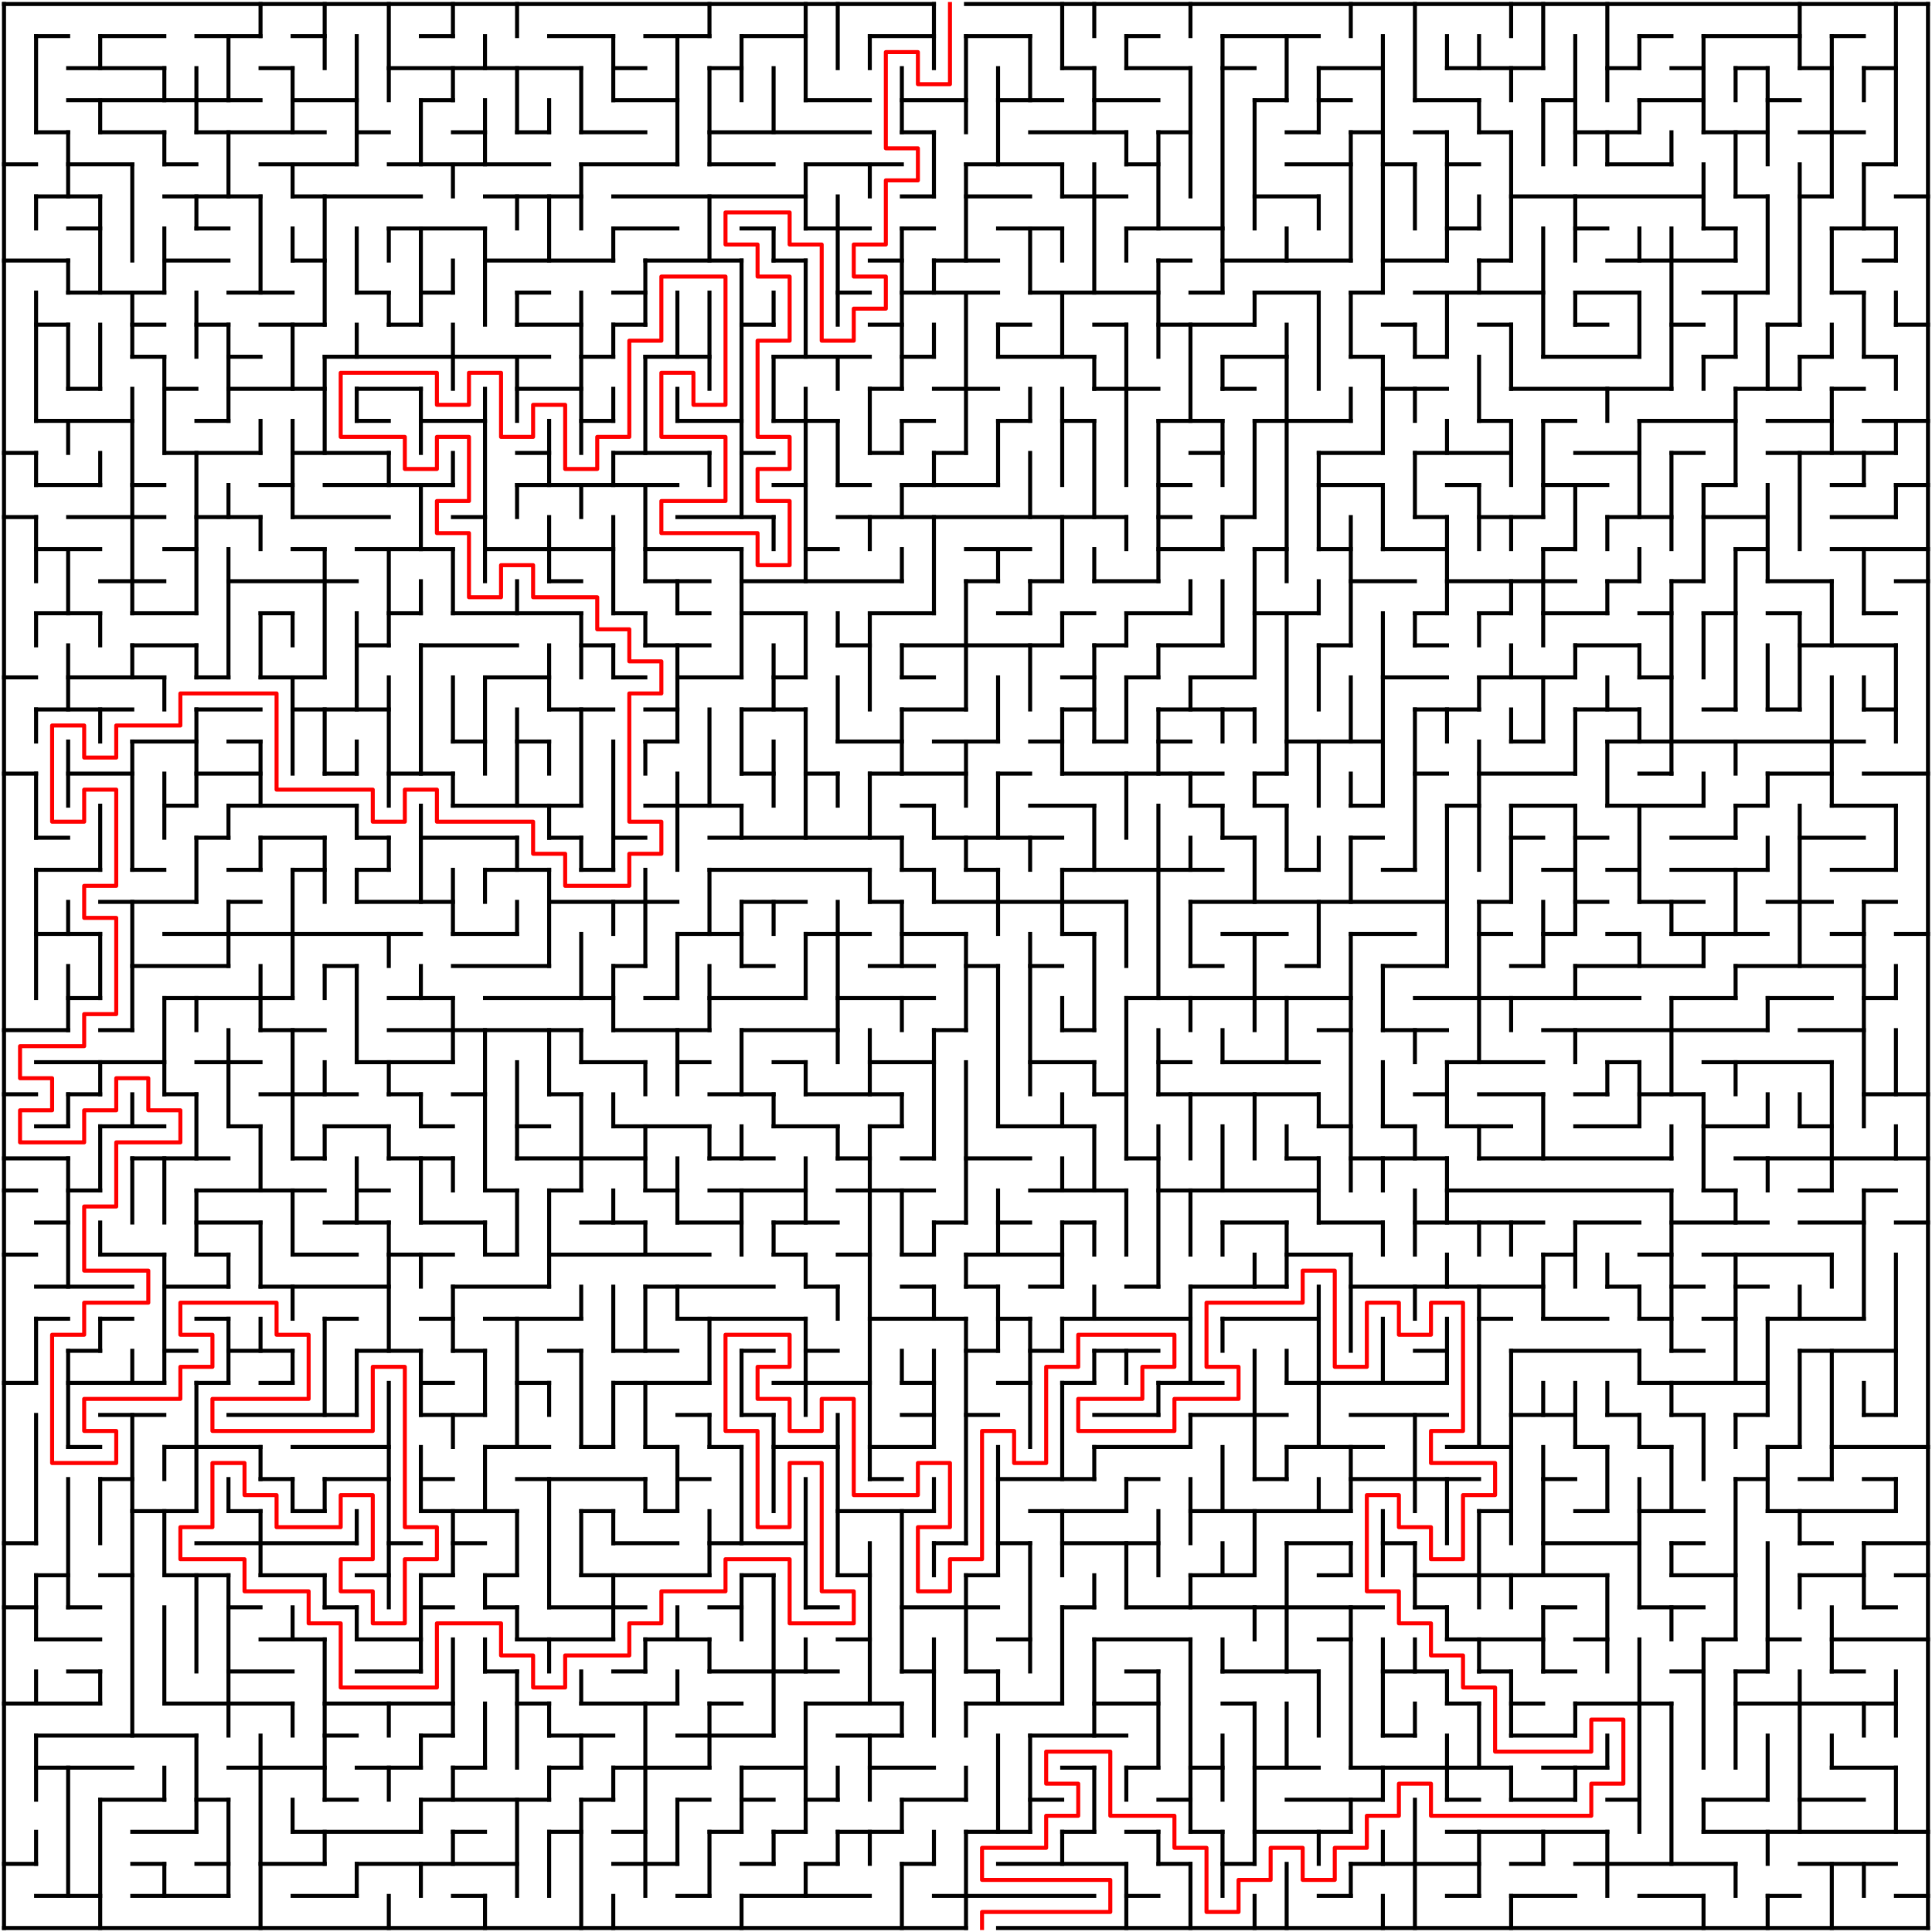 ﻿<?xml version="1.0" encoding="utf-8" standalone="no"?>
<!DOCTYPE svg PUBLIC "-//W3C//DTD SVG 1.1//EN" "http://www.w3.org/Graphics/SVG/1.1/DTD/svg11.dtd">
<svg width="964" height="964" version="1.1" xmlns="http://www.w3.org/2000/svg">
  <title>60 by 60 orthogonal maze</title>
  <g fill="none" stroke="#000000" stroke-width="2" stroke-linecap="square">
    <line x1="2" y1="2" x2="466" y2="2" />
    <line x1="482" y1="2" x2="962" y2="2" />
    <line x1="18" y1="18" x2="34" y2="18" />
    <line x1="50" y1="18" x2="82" y2="18" />
    <line x1="98" y1="18" x2="130" y2="18" />
    <line x1="146" y1="18" x2="162" y2="18" />
    <line x1="210" y1="18" x2="226" y2="18" />
    <line x1="274" y1="18" x2="306" y2="18" />
    <line x1="322" y1="18" x2="354" y2="18" />
    <line x1="370" y1="18" x2="402" y2="18" />
    <line x1="434" y1="18" x2="466" y2="18" />
    <line x1="482" y1="18" x2="514" y2="18" />
    <line x1="562" y1="18" x2="578" y2="18" />
    <line x1="610" y1="18" x2="658" y2="18" />
    <line x1="818" y1="18" x2="834" y2="18" />
    <line x1="850" y1="18" x2="898" y2="18" />
    <line x1="914" y1="18" x2="930" y2="18" />
    <line x1="34" y1="34" x2="82" y2="34" />
    <line x1="130" y1="34" x2="146" y2="34" />
    <line x1="194" y1="34" x2="290" y2="34" />
    <line x1="306" y1="34" x2="322" y2="34" />
    <line x1="354" y1="34" x2="370" y2="34" />
    <line x1="530" y1="34" x2="546" y2="34" />
    <line x1="562" y1="34" x2="594" y2="34" />
    <line x1="610" y1="34" x2="626" y2="34" />
    <line x1="658" y1="34" x2="690" y2="34" />
    <line x1="722" y1="34" x2="770" y2="34" />
    <line x1="802" y1="34" x2="818" y2="34" />
    <line x1="834" y1="34" x2="850" y2="34" />
    <line x1="866" y1="34" x2="882" y2="34" />
    <line x1="898" y1="34" x2="914" y2="34" />
    <line x1="930" y1="34" x2="946" y2="34" />
    <line x1="34" y1="50" x2="130" y2="50" />
    <line x1="146" y1="50" x2="178" y2="50" />
    <line x1="210" y1="50" x2="226" y2="50" />
    <line x1="306" y1="50" x2="338" y2="50" />
    <line x1="402" y1="50" x2="434" y2="50" />
    <line x1="450" y1="50" x2="482" y2="50" />
    <line x1="498" y1="50" x2="530" y2="50" />
    <line x1="546" y1="50" x2="578" y2="50" />
    <line x1="626" y1="50" x2="642" y2="50" />
    <line x1="658" y1="50" x2="674" y2="50" />
    <line x1="706" y1="50" x2="738" y2="50" />
    <line x1="770" y1="50" x2="786" y2="50" />
    <line x1="818" y1="50" x2="850" y2="50" />
    <line x1="882" y1="50" x2="898" y2="50" />
    <line x1="18" y1="66" x2="34" y2="66" />
    <line x1="50" y1="66" x2="82" y2="66" />
    <line x1="98" y1="66" x2="162" y2="66" />
    <line x1="178" y1="66" x2="194" y2="66" />
    <line x1="226" y1="66" x2="242" y2="66" />
    <line x1="258" y1="66" x2="274" y2="66" />
    <line x1="290" y1="66" x2="322" y2="66" />
    <line x1="354" y1="66" x2="434" y2="66" />
    <line x1="450" y1="66" x2="466" y2="66" />
    <line x1="514" y1="66" x2="562" y2="66" />
    <line x1="578" y1="66" x2="594" y2="66" />
    <line x1="642" y1="66" x2="658" y2="66" />
    <line x1="674" y1="66" x2="690" y2="66" />
    <line x1="706" y1="66" x2="722" y2="66" />
    <line x1="738" y1="66" x2="754" y2="66" />
    <line x1="786" y1="66" x2="818" y2="66" />
    <line x1="850" y1="66" x2="882" y2="66" />
    <line x1="898" y1="66" x2="930" y2="66" />
    <line x1="2" y1="82" x2="18" y2="82" />
    <line x1="34" y1="82" x2="66" y2="82" />
    <line x1="82" y1="82" x2="98" y2="82" />
    <line x1="130" y1="82" x2="178" y2="82" />
    <line x1="194" y1="82" x2="274" y2="82" />
    <line x1="290" y1="82" x2="338" y2="82" />
    <line x1="354" y1="82" x2="386" y2="82" />
    <line x1="402" y1="82" x2="450" y2="82" />
    <line x1="482" y1="82" x2="530" y2="82" />
    <line x1="562" y1="82" x2="578" y2="82" />
    <line x1="642" y1="82" x2="674" y2="82" />
    <line x1="690" y1="82" x2="706" y2="82" />
    <line x1="722" y1="82" x2="738" y2="82" />
    <line x1="802" y1="82" x2="834" y2="82" />
    <line x1="930" y1="82" x2="946" y2="82" />
    <line x1="18" y1="98" x2="50" y2="98" />
    <line x1="82" y1="98" x2="130" y2="98" />
    <line x1="146" y1="98" x2="210" y2="98" />
    <line x1="242" y1="98" x2="290" y2="98" />
    <line x1="306" y1="98" x2="402" y2="98" />
    <line x1="450" y1="98" x2="466" y2="98" />
    <line x1="482" y1="98" x2="514" y2="98" />
    <line x1="530" y1="98" x2="562" y2="98" />
    <line x1="626" y1="98" x2="658" y2="98" />
    <line x1="754" y1="98" x2="850" y2="98" />
    <line x1="866" y1="98" x2="882" y2="98" />
    <line x1="898" y1="98" x2="914" y2="98" />
    <line x1="946" y1="98" x2="962" y2="98" />
    <line x1="34" y1="114" x2="50" y2="114" />
    <line x1="98" y1="114" x2="114" y2="114" />
    <line x1="194" y1="114" x2="242" y2="114" />
    <line x1="306" y1="114" x2="338" y2="114" />
    <line x1="370" y1="114" x2="386" y2="114" />
    <line x1="402" y1="114" x2="434" y2="114" />
    <line x1="450" y1="114" x2="466" y2="114" />
    <line x1="498" y1="114" x2="530" y2="114" />
    <line x1="562" y1="114" x2="610" y2="114" />
    <line x1="722" y1="114" x2="738" y2="114" />
    <line x1="786" y1="114" x2="802" y2="114" />
    <line x1="850" y1="114" x2="866" y2="114" />
    <line x1="914" y1="114" x2="946" y2="114" />
    <line x1="2" y1="130" x2="34" y2="130" />
    <line x1="82" y1="130" x2="114" y2="130" />
    <line x1="146" y1="130" x2="162" y2="130" />
    <line x1="242" y1="130" x2="306" y2="130" />
    <line x1="322" y1="130" x2="370" y2="130" />
    <line x1="386" y1="130" x2="402" y2="130" />
    <line x1="434" y1="130" x2="450" y2="130" />
    <line x1="466" y1="130" x2="498" y2="130" />
    <line x1="578" y1="130" x2="594" y2="130" />
    <line x1="610" y1="130" x2="674" y2="130" />
    <line x1="690" y1="130" x2="722" y2="130" />
    <line x1="738" y1="130" x2="754" y2="130" />
    <line x1="802" y1="130" x2="866" y2="130" />
    <line x1="930" y1="130" x2="946" y2="130" />
    <line x1="34" y1="146" x2="82" y2="146" />
    <line x1="114" y1="146" x2="146" y2="146" />
    <line x1="178" y1="146" x2="194" y2="146" />
    <line x1="210" y1="146" x2="226" y2="146" />
    <line x1="258" y1="146" x2="274" y2="146" />
    <line x1="306" y1="146" x2="322" y2="146" />
    <line x1="418" y1="146" x2="434" y2="146" />
    <line x1="450" y1="146" x2="498" y2="146" />
    <line x1="514" y1="146" x2="578" y2="146" />
    <line x1="594" y1="146" x2="610" y2="146" />
    <line x1="626" y1="146" x2="658" y2="146" />
    <line x1="674" y1="146" x2="690" y2="146" />
    <line x1="706" y1="146" x2="770" y2="146" />
    <line x1="786" y1="146" x2="818" y2="146" />
    <line x1="850" y1="146" x2="882" y2="146" />
    <line x1="914" y1="146" x2="930" y2="146" />
    <line x1="18" y1="162" x2="34" y2="162" />
    <line x1="66" y1="162" x2="82" y2="162" />
    <line x1="98" y1="162" x2="114" y2="162" />
    <line x1="130" y1="162" x2="162" y2="162" />
    <line x1="194" y1="162" x2="210" y2="162" />
    <line x1="258" y1="162" x2="290" y2="162" />
    <line x1="306" y1="162" x2="322" y2="162" />
    <line x1="370" y1="162" x2="386" y2="162" />
    <line x1="434" y1="162" x2="450" y2="162" />
    <line x1="498" y1="162" x2="514" y2="162" />
    <line x1="546" y1="162" x2="562" y2="162" />
    <line x1="578" y1="162" x2="626" y2="162" />
    <line x1="690" y1="162" x2="706" y2="162" />
    <line x1="738" y1="162" x2="754" y2="162" />
    <line x1="786" y1="162" x2="802" y2="162" />
    <line x1="834" y1="162" x2="850" y2="162" />
    <line x1="882" y1="162" x2="898" y2="162" />
    <line x1="946" y1="162" x2="962" y2="162" />
    <line x1="66" y1="178" x2="82" y2="178" />
    <line x1="114" y1="178" x2="130" y2="178" />
    <line x1="162" y1="178" x2="274" y2="178" />
    <line x1="290" y1="178" x2="306" y2="178" />
    <line x1="322" y1="178" x2="354" y2="178" />
    <line x1="386" y1="178" x2="434" y2="178" />
    <line x1="450" y1="178" x2="466" y2="178" />
    <line x1="498" y1="178" x2="546" y2="178" />
    <line x1="610" y1="178" x2="642" y2="178" />
    <line x1="674" y1="178" x2="690" y2="178" />
    <line x1="706" y1="178" x2="722" y2="178" />
    <line x1="770" y1="178" x2="818" y2="178" />
    <line x1="850" y1="178" x2="866" y2="178" />
    <line x1="898" y1="178" x2="914" y2="178" />
    <line x1="930" y1="178" x2="946" y2="178" />
    <line x1="34" y1="194" x2="50" y2="194" />
    <line x1="82" y1="194" x2="98" y2="194" />
    <line x1="114" y1="194" x2="162" y2="194" />
    <line x1="178" y1="194" x2="210" y2="194" />
    <line x1="258" y1="194" x2="290" y2="194" />
    <line x1="434" y1="194" x2="450" y2="194" />
    <line x1="466" y1="194" x2="498" y2="194" />
    <line x1="546" y1="194" x2="578" y2="194" />
    <line x1="610" y1="194" x2="626" y2="194" />
    <line x1="690" y1="194" x2="722" y2="194" />
    <line x1="754" y1="194" x2="834" y2="194" />
    <line x1="866" y1="194" x2="898" y2="194" />
    <line x1="914" y1="194" x2="930" y2="194" />
    <line x1="18" y1="210" x2="66" y2="210" />
    <line x1="98" y1="210" x2="114" y2="210" />
    <line x1="178" y1="210" x2="194" y2="210" />
    <line x1="210" y1="210" x2="242" y2="210" />
    <line x1="290" y1="210" x2="306" y2="210" />
    <line x1="338" y1="210" x2="370" y2="210" />
    <line x1="386" y1="210" x2="418" y2="210" />
    <line x1="450" y1="210" x2="466" y2="210" />
    <line x1="498" y1="210" x2="514" y2="210" />
    <line x1="530" y1="210" x2="546" y2="210" />
    <line x1="578" y1="210" x2="610" y2="210" />
    <line x1="626" y1="210" x2="674" y2="210" />
    <line x1="738" y1="210" x2="754" y2="210" />
    <line x1="770" y1="210" x2="786" y2="210" />
    <line x1="818" y1="210" x2="866" y2="210" />
    <line x1="882" y1="210" x2="914" y2="210" />
    <line x1="930" y1="210" x2="962" y2="210" />
    <line x1="2" y1="226" x2="18" y2="226" />
    <line x1="82" y1="226" x2="130" y2="226" />
    <line x1="146" y1="226" x2="194" y2="226" />
    <line x1="258" y1="226" x2="274" y2="226" />
    <line x1="306" y1="226" x2="354" y2="226" />
    <line x1="370" y1="226" x2="386" y2="226" />
    <line x1="434" y1="226" x2="450" y2="226" />
    <line x1="466" y1="226" x2="482" y2="226" />
    <line x1="594" y1="226" x2="610" y2="226" />
    <line x1="658" y1="226" x2="690" y2="226" />
    <line x1="706" y1="226" x2="754" y2="226" />
    <line x1="786" y1="226" x2="818" y2="226" />
    <line x1="834" y1="226" x2="850" y2="226" />
    <line x1="882" y1="226" x2="946" y2="226" />
    <line x1="18" y1="242" x2="50" y2="242" />
    <line x1="66" y1="242" x2="82" y2="242" />
    <line x1="130" y1="242" x2="146" y2="242" />
    <line x1="162" y1="242" x2="226" y2="242" />
    <line x1="258" y1="242" x2="338" y2="242" />
    <line x1="386" y1="242" x2="402" y2="242" />
    <line x1="418" y1="242" x2="434" y2="242" />
    <line x1="450" y1="242" x2="498" y2="242" />
    <line x1="578" y1="242" x2="594" y2="242" />
    <line x1="658" y1="242" x2="690" y2="242" />
    <line x1="722" y1="242" x2="738" y2="242" />
    <line x1="770" y1="242" x2="802" y2="242" />
    <line x1="850" y1="242" x2="866" y2="242" />
    <line x1="914" y1="242" x2="930" y2="242" />
    <line x1="946" y1="242" x2="962" y2="242" />
    <line x1="2" y1="258" x2="18" y2="258" />
    <line x1="34" y1="258" x2="82" y2="258" />
    <line x1="98" y1="258" x2="130" y2="258" />
    <line x1="146" y1="258" x2="194" y2="258" />
    <line x1="226" y1="258" x2="242" y2="258" />
    <line x1="338" y1="258" x2="386" y2="258" />
    <line x1="418" y1="258" x2="562" y2="258" />
    <line x1="578" y1="258" x2="594" y2="258" />
    <line x1="610" y1="258" x2="626" y2="258" />
    <line x1="706" y1="258" x2="722" y2="258" />
    <line x1="738" y1="258" x2="770" y2="258" />
    <line x1="802" y1="258" x2="834" y2="258" />
    <line x1="850" y1="258" x2="882" y2="258" />
    <line x1="914" y1="258" x2="946" y2="258" />
    <line x1="18" y1="274" x2="50" y2="274" />
    <line x1="82" y1="274" x2="98" y2="274" />
    <line x1="146" y1="274" x2="162" y2="274" />
    <line x1="178" y1="274" x2="226" y2="274" />
    <line x1="242" y1="274" x2="306" y2="274" />
    <line x1="322" y1="274" x2="370" y2="274" />
    <line x1="402" y1="274" x2="418" y2="274" />
    <line x1="482" y1="274" x2="514" y2="274" />
    <line x1="578" y1="274" x2="610" y2="274" />
    <line x1="626" y1="274" x2="642" y2="274" />
    <line x1="658" y1="274" x2="674" y2="274" />
    <line x1="690" y1="274" x2="722" y2="274" />
    <line x1="770" y1="274" x2="786" y2="274" />
    <line x1="866" y1="274" x2="882" y2="274" />
    <line x1="914" y1="274" x2="962" y2="274" />
    <line x1="50" y1="290" x2="82" y2="290" />
    <line x1="114" y1="290" x2="178" y2="290" />
    <line x1="274" y1="290" x2="290" y2="290" />
    <line x1="322" y1="290" x2="354" y2="290" />
    <line x1="370" y1="290" x2="450" y2="290" />
    <line x1="482" y1="290" x2="498" y2="290" />
    <line x1="514" y1="290" x2="530" y2="290" />
    <line x1="546" y1="290" x2="578" y2="290" />
    <line x1="674" y1="290" x2="706" y2="290" />
    <line x1="722" y1="290" x2="786" y2="290" />
    <line x1="802" y1="290" x2="818" y2="290" />
    <line x1="834" y1="290" x2="850" y2="290" />
    <line x1="882" y1="290" x2="914" y2="290" />
    <line x1="946" y1="290" x2="962" y2="290" />
    <line x1="18" y1="306" x2="50" y2="306" />
    <line x1="66" y1="306" x2="98" y2="306" />
    <line x1="130" y1="306" x2="146" y2="306" />
    <line x1="194" y1="306" x2="210" y2="306" />
    <line x1="226" y1="306" x2="290" y2="306" />
    <line x1="306" y1="306" x2="322" y2="306" />
    <line x1="338" y1="306" x2="354" y2="306" />
    <line x1="370" y1="306" x2="402" y2="306" />
    <line x1="434" y1="306" x2="466" y2="306" />
    <line x1="498" y1="306" x2="514" y2="306" />
    <line x1="530" y1="306" x2="546" y2="306" />
    <line x1="562" y1="306" x2="594" y2="306" />
    <line x1="626" y1="306" x2="658" y2="306" />
    <line x1="706" y1="306" x2="722" y2="306" />
    <line x1="738" y1="306" x2="754" y2="306" />
    <line x1="770" y1="306" x2="802" y2="306" />
    <line x1="818" y1="306" x2="834" y2="306" />
    <line x1="850" y1="306" x2="866" y2="306" />
    <line x1="882" y1="306" x2="898" y2="306" />
    <line x1="930" y1="306" x2="946" y2="306" />
    <line x1="66" y1="322" x2="98" y2="322" />
    <line x1="178" y1="322" x2="194" y2="322" />
    <line x1="210" y1="322" x2="258" y2="322" />
    <line x1="290" y1="322" x2="306" y2="322" />
    <line x1="322" y1="322" x2="354" y2="322" />
    <line x1="418" y1="322" x2="434" y2="322" />
    <line x1="450" y1="322" x2="530" y2="322" />
    <line x1="546" y1="322" x2="562" y2="322" />
    <line x1="578" y1="322" x2="610" y2="322" />
    <line x1="658" y1="322" x2="674" y2="322" />
    <line x1="706" y1="322" x2="722" y2="322" />
    <line x1="786" y1="322" x2="818" y2="322" />
    <line x1="898" y1="322" x2="946" y2="322" />
    <line x1="2" y1="338" x2="18" y2="338" />
    <line x1="34" y1="338" x2="82" y2="338" />
    <line x1="98" y1="338" x2="114" y2="338" />
    <line x1="130" y1="338" x2="162" y2="338" />
    <line x1="242" y1="338" x2="274" y2="338" />
    <line x1="306" y1="338" x2="322" y2="338" />
    <line x1="338" y1="338" x2="370" y2="338" />
    <line x1="386" y1="338" x2="402" y2="338" />
    <line x1="450" y1="338" x2="466" y2="338" />
    <line x1="530" y1="338" x2="546" y2="338" />
    <line x1="562" y1="338" x2="578" y2="338" />
    <line x1="594" y1="338" x2="626" y2="338" />
    <line x1="690" y1="338" x2="722" y2="338" />
    <line x1="738" y1="338" x2="786" y2="338" />
    <line x1="818" y1="338" x2="834" y2="338" />
    <line x1="18" y1="354" x2="66" y2="354" />
    <line x1="98" y1="354" x2="130" y2="354" />
    <line x1="146" y1="354" x2="194" y2="354" />
    <line x1="274" y1="354" x2="306" y2="354" />
    <line x1="322" y1="354" x2="338" y2="354" />
    <line x1="370" y1="354" x2="402" y2="354" />
    <line x1="450" y1="354" x2="482" y2="354" />
    <line x1="530" y1="354" x2="546" y2="354" />
    <line x1="578" y1="354" x2="626" y2="354" />
    <line x1="706" y1="354" x2="738" y2="354" />
    <line x1="786" y1="354" x2="818" y2="354" />
    <line x1="850" y1="354" x2="866" y2="354" />
    <line x1="882" y1="354" x2="898" y2="354" />
    <line x1="930" y1="354" x2="946" y2="354" />
    <line x1="66" y1="370" x2="98" y2="370" />
    <line x1="114" y1="370" x2="130" y2="370" />
    <line x1="226" y1="370" x2="242" y2="370" />
    <line x1="258" y1="370" x2="274" y2="370" />
    <line x1="322" y1="370" x2="338" y2="370" />
    <line x1="418" y1="370" x2="450" y2="370" />
    <line x1="466" y1="370" x2="498" y2="370" />
    <line x1="514" y1="370" x2="530" y2="370" />
    <line x1="546" y1="370" x2="562" y2="370" />
    <line x1="578" y1="370" x2="594" y2="370" />
    <line x1="642" y1="370" x2="690" y2="370" />
    <line x1="754" y1="370" x2="770" y2="370" />
    <line x1="802" y1="370" x2="930" y2="370" />
    <line x1="2" y1="386" x2="18" y2="386" />
    <line x1="34" y1="386" x2="66" y2="386" />
    <line x1="98" y1="386" x2="130" y2="386" />
    <line x1="162" y1="386" x2="178" y2="386" />
    <line x1="194" y1="386" x2="226" y2="386" />
    <line x1="370" y1="386" x2="386" y2="386" />
    <line x1="402" y1="386" x2="418" y2="386" />
    <line x1="434" y1="386" x2="482" y2="386" />
    <line x1="498" y1="386" x2="514" y2="386" />
    <line x1="530" y1="386" x2="610" y2="386" />
    <line x1="626" y1="386" x2="642" y2="386" />
    <line x1="706" y1="386" x2="722" y2="386" />
    <line x1="738" y1="386" x2="786" y2="386" />
    <line x1="818" y1="386" x2="834" y2="386" />
    <line x1="882" y1="386" x2="914" y2="386" />
    <line x1="930" y1="386" x2="962" y2="386" />
    <line x1="82" y1="402" x2="98" y2="402" />
    <line x1="114" y1="402" x2="178" y2="402" />
    <line x1="226" y1="402" x2="290" y2="402" />
    <line x1="322" y1="402" x2="370" y2="402" />
    <line x1="450" y1="402" x2="466" y2="402" />
    <line x1="514" y1="402" x2="546" y2="402" />
    <line x1="594" y1="402" x2="610" y2="402" />
    <line x1="626" y1="402" x2="642" y2="402" />
    <line x1="674" y1="402" x2="690" y2="402" />
    <line x1="722" y1="402" x2="738" y2="402" />
    <line x1="754" y1="402" x2="786" y2="402" />
    <line x1="802" y1="402" x2="850" y2="402" />
    <line x1="866" y1="402" x2="882" y2="402" />
    <line x1="914" y1="402" x2="946" y2="402" />
    <line x1="18" y1="418" x2="34" y2="418" />
    <line x1="98" y1="418" x2="114" y2="418" />
    <line x1="130" y1="418" x2="162" y2="418" />
    <line x1="178" y1="418" x2="194" y2="418" />
    <line x1="210" y1="418" x2="258" y2="418" />
    <line x1="274" y1="418" x2="290" y2="418" />
    <line x1="306" y1="418" x2="322" y2="418" />
    <line x1="354" y1="418" x2="450" y2="418" />
    <line x1="466" y1="418" x2="530" y2="418" />
    <line x1="610" y1="418" x2="626" y2="418" />
    <line x1="674" y1="418" x2="690" y2="418" />
    <line x1="754" y1="418" x2="770" y2="418" />
    <line x1="786" y1="418" x2="802" y2="418" />
    <line x1="834" y1="418" x2="866" y2="418" />
    <line x1="898" y1="418" x2="930" y2="418" />
    <line x1="18" y1="434" x2="50" y2="434" />
    <line x1="66" y1="434" x2="82" y2="434" />
    <line x1="114" y1="434" x2="130" y2="434" />
    <line x1="146" y1="434" x2="162" y2="434" />
    <line x1="178" y1="434" x2="194" y2="434" />
    <line x1="242" y1="434" x2="274" y2="434" />
    <line x1="290" y1="434" x2="306" y2="434" />
    <line x1="354" y1="434" x2="434" y2="434" />
    <line x1="450" y1="434" x2="466" y2="434" />
    <line x1="482" y1="434" x2="498" y2="434" />
    <line x1="530" y1="434" x2="610" y2="434" />
    <line x1="642" y1="434" x2="658" y2="434" />
    <line x1="690" y1="434" x2="706" y2="434" />
    <line x1="770" y1="434" x2="786" y2="434" />
    <line x1="802" y1="434" x2="818" y2="434" />
    <line x1="834" y1="434" x2="882" y2="434" />
    <line x1="914" y1="434" x2="946" y2="434" />
    <line x1="50" y1="450" x2="98" y2="450" />
    <line x1="114" y1="450" x2="130" y2="450" />
    <line x1="178" y1="450" x2="226" y2="450" />
    <line x1="274" y1="450" x2="338" y2="450" />
    <line x1="370" y1="450" x2="402" y2="450" />
    <line x1="434" y1="450" x2="450" y2="450" />
    <line x1="466" y1="450" x2="562" y2="450" />
    <line x1="594" y1="450" x2="722" y2="450" />
    <line x1="738" y1="450" x2="754" y2="450" />
    <line x1="786" y1="450" x2="802" y2="450" />
    <line x1="818" y1="450" x2="850" y2="450" />
    <line x1="882" y1="450" x2="914" y2="450" />
    <line x1="930" y1="450" x2="946" y2="450" />
    <line x1="18" y1="466" x2="50" y2="466" />
    <line x1="82" y1="466" x2="210" y2="466" />
    <line x1="226" y1="466" x2="258" y2="466" />
    <line x1="338" y1="466" x2="370" y2="466" />
    <line x1="402" y1="466" x2="434" y2="466" />
    <line x1="450" y1="466" x2="482" y2="466" />
    <line x1="530" y1="466" x2="546" y2="466" />
    <line x1="610" y1="466" x2="642" y2="466" />
    <line x1="674" y1="466" x2="706" y2="466" />
    <line x1="738" y1="466" x2="754" y2="466" />
    <line x1="770" y1="466" x2="786" y2="466" />
    <line x1="802" y1="466" x2="818" y2="466" />
    <line x1="834" y1="466" x2="882" y2="466" />
    <line x1="914" y1="466" x2="930" y2="466" />
    <line x1="946" y1="466" x2="962" y2="466" />
    <line x1="66" y1="482" x2="114" y2="482" />
    <line x1="162" y1="482" x2="178" y2="482" />
    <line x1="226" y1="482" x2="274" y2="482" />
    <line x1="306" y1="482" x2="322" y2="482" />
    <line x1="370" y1="482" x2="386" y2="482" />
    <line x1="434" y1="482" x2="466" y2="482" />
    <line x1="482" y1="482" x2="498" y2="482" />
    <line x1="514" y1="482" x2="530" y2="482" />
    <line x1="594" y1="482" x2="610" y2="482" />
    <line x1="642" y1="482" x2="658" y2="482" />
    <line x1="690" y1="482" x2="722" y2="482" />
    <line x1="754" y1="482" x2="770" y2="482" />
    <line x1="786" y1="482" x2="850" y2="482" />
    <line x1="866" y1="482" x2="930" y2="482" />
    <line x1="34" y1="498" x2="50" y2="498" />
    <line x1="82" y1="498" x2="146" y2="498" />
    <line x1="194" y1="498" x2="226" y2="498" />
    <line x1="242" y1="498" x2="306" y2="498" />
    <line x1="322" y1="498" x2="338" y2="498" />
    <line x1="354" y1="498" x2="402" y2="498" />
    <line x1="418" y1="498" x2="466" y2="498" />
    <line x1="562" y1="498" x2="674" y2="498" />
    <line x1="706" y1="498" x2="818" y2="498" />
    <line x1="834" y1="498" x2="866" y2="498" />
    <line x1="882" y1="498" x2="914" y2="498" />
    <line x1="930" y1="498" x2="946" y2="498" />
    <line x1="2" y1="514" x2="34" y2="514" />
    <line x1="50" y1="514" x2="66" y2="514" />
    <line x1="130" y1="514" x2="162" y2="514" />
    <line x1="194" y1="514" x2="290" y2="514" />
    <line x1="306" y1="514" x2="354" y2="514" />
    <line x1="370" y1="514" x2="418" y2="514" />
    <line x1="466" y1="514" x2="482" y2="514" />
    <line x1="530" y1="514" x2="546" y2="514" />
    <line x1="658" y1="514" x2="674" y2="514" />
    <line x1="690" y1="514" x2="722" y2="514" />
    <line x1="770" y1="514" x2="882" y2="514" />
    <line x1="898" y1="514" x2="930" y2="514" />
    <line x1="18" y1="530" x2="82" y2="530" />
    <line x1="98" y1="530" x2="130" y2="530" />
    <line x1="178" y1="530" x2="226" y2="530" />
    <line x1="290" y1="530" x2="322" y2="530" />
    <line x1="338" y1="530" x2="354" y2="530" />
    <line x1="386" y1="530" x2="402" y2="530" />
    <line x1="434" y1="530" x2="466" y2="530" />
    <line x1="514" y1="530" x2="546" y2="530" />
    <line x1="578" y1="530" x2="594" y2="530" />
    <line x1="610" y1="530" x2="658" y2="530" />
    <line x1="722" y1="530" x2="770" y2="530" />
    <line x1="802" y1="530" x2="818" y2="530" />
    <line x1="850" y1="530" x2="914" y2="530" />
    <line x1="2" y1="546" x2="18" y2="546" />
    <line x1="34" y1="546" x2="50" y2="546" />
    <line x1="82" y1="546" x2="98" y2="546" />
    <line x1="130" y1="546" x2="178" y2="546" />
    <line x1="194" y1="546" x2="210" y2="546" />
    <line x1="226" y1="546" x2="242" y2="546" />
    <line x1="274" y1="546" x2="290" y2="546" />
    <line x1="354" y1="546" x2="386" y2="546" />
    <line x1="402" y1="546" x2="450" y2="546" />
    <line x1="546" y1="546" x2="562" y2="546" />
    <line x1="578" y1="546" x2="658" y2="546" />
    <line x1="706" y1="546" x2="722" y2="546" />
    <line x1="738" y1="546" x2="770" y2="546" />
    <line x1="786" y1="546" x2="802" y2="546" />
    <line x1="818" y1="546" x2="850" y2="546" />
    <line x1="930" y1="546" x2="962" y2="546" />
    <line x1="18" y1="562" x2="34" y2="562" />
    <line x1="50" y1="562" x2="82" y2="562" />
    <line x1="114" y1="562" x2="130" y2="562" />
    <line x1="162" y1="562" x2="194" y2="562" />
    <line x1="210" y1="562" x2="226" y2="562" />
    <line x1="258" y1="562" x2="274" y2="562" />
    <line x1="306" y1="562" x2="354" y2="562" />
    <line x1="386" y1="562" x2="418" y2="562" />
    <line x1="434" y1="562" x2="450" y2="562" />
    <line x1="498" y1="562" x2="546" y2="562" />
    <line x1="658" y1="562" x2="674" y2="562" />
    <line x1="690" y1="562" x2="706" y2="562" />
    <line x1="722" y1="562" x2="754" y2="562" />
    <line x1="786" y1="562" x2="818" y2="562" />
    <line x1="850" y1="562" x2="882" y2="562" />
    <line x1="898" y1="562" x2="914" y2="562" />
    <line x1="2" y1="578" x2="34" y2="578" />
    <line x1="66" y1="578" x2="114" y2="578" />
    <line x1="146" y1="578" x2="162" y2="578" />
    <line x1="194" y1="578" x2="226" y2="578" />
    <line x1="258" y1="578" x2="322" y2="578" />
    <line x1="354" y1="578" x2="386" y2="578" />
    <line x1="418" y1="578" x2="434" y2="578" />
    <line x1="450" y1="578" x2="466" y2="578" />
    <line x1="482" y1="578" x2="514" y2="578" />
    <line x1="562" y1="578" x2="578" y2="578" />
    <line x1="642" y1="578" x2="658" y2="578" />
    <line x1="674" y1="578" x2="722" y2="578" />
    <line x1="738" y1="578" x2="834" y2="578" />
    <line x1="866" y1="578" x2="962" y2="578" />
    <line x1="2" y1="594" x2="18" y2="594" />
    <line x1="34" y1="594" x2="50" y2="594" />
    <line x1="98" y1="594" x2="162" y2="594" />
    <line x1="178" y1="594" x2="194" y2="594" />
    <line x1="242" y1="594" x2="258" y2="594" />
    <line x1="274" y1="594" x2="290" y2="594" />
    <line x1="322" y1="594" x2="338" y2="594" />
    <line x1="354" y1="594" x2="402" y2="594" />
    <line x1="418" y1="594" x2="466" y2="594" />
    <line x1="514" y1="594" x2="562" y2="594" />
    <line x1="578" y1="594" x2="658" y2="594" />
    <line x1="722" y1="594" x2="834" y2="594" />
    <line x1="850" y1="594" x2="866" y2="594" />
    <line x1="898" y1="594" x2="914" y2="594" />
    <line x1="930" y1="594" x2="946" y2="594" />
    <line x1="18" y1="610" x2="34" y2="610" />
    <line x1="98" y1="610" x2="130" y2="610" />
    <line x1="162" y1="610" x2="194" y2="610" />
    <line x1="210" y1="610" x2="242" y2="610" />
    <line x1="290" y1="610" x2="322" y2="610" />
    <line x1="338" y1="610" x2="370" y2="610" />
    <line x1="386" y1="610" x2="418" y2="610" />
    <line x1="466" y1="610" x2="482" y2="610" />
    <line x1="498" y1="610" x2="514" y2="610" />
    <line x1="530" y1="610" x2="546" y2="610" />
    <line x1="610" y1="610" x2="642" y2="610" />
    <line x1="658" y1="610" x2="690" y2="610" />
    <line x1="706" y1="610" x2="770" y2="610" />
    <line x1="786" y1="610" x2="818" y2="610" />
    <line x1="834" y1="610" x2="882" y2="610" />
    <line x1="898" y1="610" x2="930" y2="610" />
    <line x1="946" y1="610" x2="962" y2="610" />
    <line x1="2" y1="626" x2="18" y2="626" />
    <line x1="50" y1="626" x2="82" y2="626" />
    <line x1="98" y1="626" x2="114" y2="626" />
    <line x1="146" y1="626" x2="178" y2="626" />
    <line x1="194" y1="626" x2="226" y2="626" />
    <line x1="242" y1="626" x2="258" y2="626" />
    <line x1="274" y1="626" x2="354" y2="626" />
    <line x1="386" y1="626" x2="402" y2="626" />
    <line x1="418" y1="626" x2="434" y2="626" />
    <line x1="450" y1="626" x2="466" y2="626" />
    <line x1="482" y1="626" x2="530" y2="626" />
    <line x1="642" y1="626" x2="674" y2="626" />
    <line x1="770" y1="626" x2="786" y2="626" />
    <line x1="818" y1="626" x2="834" y2="626" />
    <line x1="850" y1="626" x2="914" y2="626" />
    <line x1="18" y1="642" x2="66" y2="642" />
    <line x1="82" y1="642" x2="114" y2="642" />
    <line x1="130" y1="642" x2="194" y2="642" />
    <line x1="226" y1="642" x2="274" y2="642" />
    <line x1="322" y1="642" x2="386" y2="642" />
    <line x1="402" y1="642" x2="418" y2="642" />
    <line x1="450" y1="642" x2="466" y2="642" />
    <line x1="482" y1="642" x2="498" y2="642" />
    <line x1="514" y1="642" x2="530" y2="642" />
    <line x1="562" y1="642" x2="578" y2="642" />
    <line x1="594" y1="642" x2="642" y2="642" />
    <line x1="674" y1="642" x2="770" y2="642" />
    <line x1="802" y1="642" x2="818" y2="642" />
    <line x1="834" y1="642" x2="850" y2="642" />
    <line x1="866" y1="642" x2="882" y2="642" />
    <line x1="18" y1="658" x2="34" y2="658" />
    <line x1="50" y1="658" x2="66" y2="658" />
    <line x1="98" y1="658" x2="114" y2="658" />
    <line x1="162" y1="658" x2="178" y2="658" />
    <line x1="210" y1="658" x2="226" y2="658" />
    <line x1="242" y1="658" x2="290" y2="658" />
    <line x1="338" y1="658" x2="402" y2="658" />
    <line x1="434" y1="658" x2="482" y2="658" />
    <line x1="498" y1="658" x2="514" y2="658" />
    <line x1="530" y1="658" x2="594" y2="658" />
    <line x1="610" y1="658" x2="658" y2="658" />
    <line x1="738" y1="658" x2="754" y2="658" />
    <line x1="770" y1="658" x2="802" y2="658" />
    <line x1="818" y1="658" x2="834" y2="658" />
    <line x1="850" y1="658" x2="866" y2="658" />
    <line x1="882" y1="658" x2="930" y2="658" />
    <line x1="34" y1="674" x2="50" y2="674" />
    <line x1="82" y1="674" x2="98" y2="674" />
    <line x1="114" y1="674" x2="146" y2="674" />
    <line x1="178" y1="674" x2="210" y2="674" />
    <line x1="226" y1="674" x2="242" y2="674" />
    <line x1="274" y1="674" x2="290" y2="674" />
    <line x1="306" y1="674" x2="338" y2="674" />
    <line x1="370" y1="674" x2="386" y2="674" />
    <line x1="402" y1="674" x2="418" y2="674" />
    <line x1="482" y1="674" x2="498" y2="674" />
    <line x1="514" y1="674" x2="530" y2="674" />
    <line x1="546" y1="674" x2="578" y2="674" />
    <line x1="706" y1="674" x2="722" y2="674" />
    <line x1="754" y1="674" x2="818" y2="674" />
    <line x1="834" y1="674" x2="850" y2="674" />
    <line x1="898" y1="674" x2="946" y2="674" />
    <line x1="2" y1="690" x2="18" y2="690" />
    <line x1="34" y1="690" x2="82" y2="690" />
    <line x1="98" y1="690" x2="114" y2="690" />
    <line x1="130" y1="690" x2="146" y2="690" />
    <line x1="210" y1="690" x2="226" y2="690" />
    <line x1="258" y1="690" x2="274" y2="690" />
    <line x1="306" y1="690" x2="354" y2="690" />
    <line x1="386" y1="690" x2="434" y2="690" />
    <line x1="450" y1="690" x2="466" y2="690" />
    <line x1="498" y1="690" x2="514" y2="690" />
    <line x1="530" y1="690" x2="546" y2="690" />
    <line x1="578" y1="690" x2="610" y2="690" />
    <line x1="642" y1="690" x2="722" y2="690" />
    <line x1="818" y1="690" x2="882" y2="690" />
    <line x1="50" y1="706" x2="82" y2="706" />
    <line x1="114" y1="706" x2="178" y2="706" />
    <line x1="210" y1="706" x2="242" y2="706" />
    <line x1="338" y1="706" x2="354" y2="706" />
    <line x1="370" y1="706" x2="386" y2="706" />
    <line x1="450" y1="706" x2="466" y2="706" />
    <line x1="482" y1="706" x2="498" y2="706" />
    <line x1="546" y1="706" x2="578" y2="706" />
    <line x1="594" y1="706" x2="642" y2="706" />
    <line x1="674" y1="706" x2="722" y2="706" />
    <line x1="754" y1="706" x2="786" y2="706" />
    <line x1="802" y1="706" x2="818" y2="706" />
    <line x1="834" y1="706" x2="850" y2="706" />
    <line x1="866" y1="706" x2="882" y2="706" />
    <line x1="930" y1="706" x2="946" y2="706" />
    <line x1="34" y1="722" x2="50" y2="722" />
    <line x1="82" y1="722" x2="130" y2="722" />
    <line x1="146" y1="722" x2="194" y2="722" />
    <line x1="242" y1="722" x2="274" y2="722" />
    <line x1="290" y1="722" x2="306" y2="722" />
    <line x1="322" y1="722" x2="338" y2="722" />
    <line x1="354" y1="722" x2="370" y2="722" />
    <line x1="386" y1="722" x2="418" y2="722" />
    <line x1="434" y1="722" x2="466" y2="722" />
    <line x1="546" y1="722" x2="594" y2="722" />
    <line x1="642" y1="722" x2="690" y2="722" />
    <line x1="722" y1="722" x2="754" y2="722" />
    <line x1="786" y1="722" x2="802" y2="722" />
    <line x1="818" y1="722" x2="834" y2="722" />
    <line x1="882" y1="722" x2="898" y2="722" />
    <line x1="914" y1="722" x2="962" y2="722" />
    <line x1="50" y1="738" x2="66" y2="738" />
    <line x1="130" y1="738" x2="146" y2="738" />
    <line x1="162" y1="738" x2="194" y2="738" />
    <line x1="210" y1="738" x2="226" y2="738" />
    <line x1="258" y1="738" x2="322" y2="738" />
    <line x1="338" y1="738" x2="354" y2="738" />
    <line x1="434" y1="738" x2="450" y2="738" />
    <line x1="498" y1="738" x2="546" y2="738" />
    <line x1="562" y1="738" x2="578" y2="738" />
    <line x1="626" y1="738" x2="642" y2="738" />
    <line x1="674" y1="738" x2="738" y2="738" />
    <line x1="770" y1="738" x2="786" y2="738" />
    <line x1="866" y1="738" x2="882" y2="738" />
    <line x1="898" y1="738" x2="914" y2="738" />
    <line x1="930" y1="738" x2="946" y2="738" />
    <line x1="66" y1="754" x2="98" y2="754" />
    <line x1="114" y1="754" x2="130" y2="754" />
    <line x1="146" y1="754" x2="162" y2="754" />
    <line x1="210" y1="754" x2="258" y2="754" />
    <line x1="290" y1="754" x2="306" y2="754" />
    <line x1="322" y1="754" x2="338" y2="754" />
    <line x1="418" y1="754" x2="466" y2="754" />
    <line x1="514" y1="754" x2="562" y2="754" />
    <line x1="594" y1="754" x2="674" y2="754" />
    <line x1="738" y1="754" x2="754" y2="754" />
    <line x1="786" y1="754" x2="802" y2="754" />
    <line x1="818" y1="754" x2="850" y2="754" />
    <line x1="882" y1="754" x2="946" y2="754" />
    <line x1="2" y1="770" x2="18" y2="770" />
    <line x1="98" y1="770" x2="178" y2="770" />
    <line x1="194" y1="770" x2="210" y2="770" />
    <line x1="226" y1="770" x2="242" y2="770" />
    <line x1="306" y1="770" x2="338" y2="770" />
    <line x1="354" y1="770" x2="402" y2="770" />
    <line x1="466" y1="770" x2="482" y2="770" />
    <line x1="498" y1="770" x2="514" y2="770" />
    <line x1="530" y1="770" x2="578" y2="770" />
    <line x1="642" y1="770" x2="674" y2="770" />
    <line x1="690" y1="770" x2="706" y2="770" />
    <line x1="770" y1="770" x2="818" y2="770" />
    <line x1="834" y1="770" x2="850" y2="770" />
    <line x1="898" y1="770" x2="914" y2="770" />
    <line x1="930" y1="770" x2="962" y2="770" />
    <line x1="18" y1="786" x2="34" y2="786" />
    <line x1="50" y1="786" x2="66" y2="786" />
    <line x1="82" y1="786" x2="114" y2="786" />
    <line x1="130" y1="786" x2="162" y2="786" />
    <line x1="178" y1="786" x2="194" y2="786" />
    <line x1="210" y1="786" x2="226" y2="786" />
    <line x1="242" y1="786" x2="258" y2="786" />
    <line x1="290" y1="786" x2="354" y2="786" />
    <line x1="370" y1="786" x2="386" y2="786" />
    <line x1="418" y1="786" x2="434" y2="786" />
    <line x1="482" y1="786" x2="498" y2="786" />
    <line x1="594" y1="786" x2="626" y2="786" />
    <line x1="658" y1="786" x2="674" y2="786" />
    <line x1="706" y1="786" x2="802" y2="786" />
    <line x1="834" y1="786" x2="866" y2="786" />
    <line x1="898" y1="786" x2="930" y2="786" />
    <line x1="946" y1="786" x2="962" y2="786" />
    <line x1="2" y1="802" x2="18" y2="802" />
    <line x1="34" y1="802" x2="50" y2="802" />
    <line x1="114" y1="802" x2="130" y2="802" />
    <line x1="162" y1="802" x2="178" y2="802" />
    <line x1="210" y1="802" x2="226" y2="802" />
    <line x1="242" y1="802" x2="258" y2="802" />
    <line x1="274" y1="802" x2="322" y2="802" />
    <line x1="354" y1="802" x2="370" y2="802" />
    <line x1="402" y1="802" x2="418" y2="802" />
    <line x1="450" y1="802" x2="498" y2="802" />
    <line x1="530" y1="802" x2="546" y2="802" />
    <line x1="562" y1="802" x2="690" y2="802" />
    <line x1="706" y1="802" x2="722" y2="802" />
    <line x1="770" y1="802" x2="786" y2="802" />
    <line x1="818" y1="802" x2="850" y2="802" />
    <line x1="930" y1="802" x2="946" y2="802" />
    <line x1="18" y1="818" x2="50" y2="818" />
    <line x1="130" y1="818" x2="162" y2="818" />
    <line x1="178" y1="818" x2="210" y2="818" />
    <line x1="258" y1="818" x2="306" y2="818" />
    <line x1="322" y1="818" x2="354" y2="818" />
    <line x1="418" y1="818" x2="434" y2="818" />
    <line x1="498" y1="818" x2="514" y2="818" />
    <line x1="546" y1="818" x2="594" y2="818" />
    <line x1="658" y1="818" x2="674" y2="818" />
    <line x1="722" y1="818" x2="770" y2="818" />
    <line x1="786" y1="818" x2="802" y2="818" />
    <line x1="850" y1="818" x2="866" y2="818" />
    <line x1="882" y1="818" x2="898" y2="818" />
    <line x1="914" y1="818" x2="962" y2="818" />
    <line x1="34" y1="834" x2="50" y2="834" />
    <line x1="114" y1="834" x2="146" y2="834" />
    <line x1="178" y1="834" x2="210" y2="834" />
    <line x1="242" y1="834" x2="258" y2="834" />
    <line x1="306" y1="834" x2="322" y2="834" />
    <line x1="354" y1="834" x2="418" y2="834" />
    <line x1="450" y1="834" x2="466" y2="834" />
    <line x1="482" y1="834" x2="498" y2="834" />
    <line x1="562" y1="834" x2="578" y2="834" />
    <line x1="610" y1="834" x2="658" y2="834" />
    <line x1="690" y1="834" x2="722" y2="834" />
    <line x1="738" y1="834" x2="754" y2="834" />
    <line x1="770" y1="834" x2="786" y2="834" />
    <line x1="834" y1="834" x2="850" y2="834" />
    <line x1="866" y1="834" x2="882" y2="834" />
    <line x1="914" y1="834" x2="930" y2="834" />
    <line x1="2" y1="850" x2="50" y2="850" />
    <line x1="82" y1="850" x2="146" y2="850" />
    <line x1="162" y1="850" x2="226" y2="850" />
    <line x1="258" y1="850" x2="274" y2="850" />
    <line x1="290" y1="850" x2="338" y2="850" />
    <line x1="354" y1="850" x2="370" y2="850" />
    <line x1="402" y1="850" x2="450" y2="850" />
    <line x1="482" y1="850" x2="530" y2="850" />
    <line x1="546" y1="850" x2="578" y2="850" />
    <line x1="610" y1="850" x2="626" y2="850" />
    <line x1="722" y1="850" x2="738" y2="850" />
    <line x1="754" y1="850" x2="770" y2="850" />
    <line x1="786" y1="850" x2="834" y2="850" />
    <line x1="866" y1="850" x2="946" y2="850" />
    <line x1="18" y1="866" x2="98" y2="866" />
    <line x1="162" y1="866" x2="178" y2="866" />
    <line x1="210" y1="866" x2="226" y2="866" />
    <line x1="274" y1="866" x2="306" y2="866" />
    <line x1="338" y1="866" x2="386" y2="866" />
    <line x1="418" y1="866" x2="450" y2="866" />
    <line x1="514" y1="866" x2="562" y2="866" />
    <line x1="690" y1="866" x2="706" y2="866" />
    <line x1="754" y1="866" x2="786" y2="866" />
    <line x1="18" y1="882" x2="66" y2="882" />
    <line x1="114" y1="882" x2="162" y2="882" />
    <line x1="178" y1="882" x2="210" y2="882" />
    <line x1="226" y1="882" x2="242" y2="882" />
    <line x1="274" y1="882" x2="290" y2="882" />
    <line x1="306" y1="882" x2="354" y2="882" />
    <line x1="370" y1="882" x2="402" y2="882" />
    <line x1="434" y1="882" x2="466" y2="882" />
    <line x1="530" y1="882" x2="546" y2="882" />
    <line x1="562" y1="882" x2="578" y2="882" />
    <line x1="594" y1="882" x2="610" y2="882" />
    <line x1="626" y1="882" x2="658" y2="882" />
    <line x1="674" y1="882" x2="754" y2="882" />
    <line x1="770" y1="882" x2="802" y2="882" />
    <line x1="914" y1="882" x2="946" y2="882" />
    <line x1="50" y1="898" x2="82" y2="898" />
    <line x1="98" y1="898" x2="114" y2="898" />
    <line x1="162" y1="898" x2="178" y2="898" />
    <line x1="210" y1="898" x2="274" y2="898" />
    <line x1="290" y1="898" x2="306" y2="898" />
    <line x1="338" y1="898" x2="354" y2="898" />
    <line x1="370" y1="898" x2="386" y2="898" />
    <line x1="402" y1="898" x2="418" y2="898" />
    <line x1="450" y1="898" x2="482" y2="898" />
    <line x1="514" y1="898" x2="530" y2="898" />
    <line x1="578" y1="898" x2="594" y2="898" />
    <line x1="642" y1="898" x2="690" y2="898" />
    <line x1="722" y1="898" x2="738" y2="898" />
    <line x1="754" y1="898" x2="786" y2="898" />
    <line x1="802" y1="898" x2="818" y2="898" />
    <line x1="850" y1="898" x2="882" y2="898" />
    <line x1="898" y1="898" x2="930" y2="898" />
    <line x1="66" y1="914" x2="98" y2="914" />
    <line x1="146" y1="914" x2="210" y2="914" />
    <line x1="226" y1="914" x2="242" y2="914" />
    <line x1="274" y1="914" x2="290" y2="914" />
    <line x1="306" y1="914" x2="322" y2="914" />
    <line x1="354" y1="914" x2="370" y2="914" />
    <line x1="386" y1="914" x2="402" y2="914" />
    <line x1="418" y1="914" x2="450" y2="914" />
    <line x1="482" y1="914" x2="514" y2="914" />
    <line x1="530" y1="914" x2="546" y2="914" />
    <line x1="562" y1="914" x2="578" y2="914" />
    <line x1="594" y1="914" x2="610" y2="914" />
    <line x1="626" y1="914" x2="674" y2="914" />
    <line x1="722" y1="914" x2="802" y2="914" />
    <line x1="850" y1="914" x2="962" y2="914" />
    <line x1="2" y1="930" x2="18" y2="930" />
    <line x1="66" y1="930" x2="82" y2="930" />
    <line x1="98" y1="930" x2="114" y2="930" />
    <line x1="130" y1="930" x2="162" y2="930" />
    <line x1="178" y1="930" x2="258" y2="930" />
    <line x1="306" y1="930" x2="338" y2="930" />
    <line x1="370" y1="930" x2="386" y2="930" />
    <line x1="402" y1="930" x2="418" y2="930" />
    <line x1="450" y1="930" x2="466" y2="930" />
    <line x1="498" y1="930" x2="562" y2="930" />
    <line x1="578" y1="930" x2="594" y2="930" />
    <line x1="610" y1="930" x2="626" y2="930" />
    <line x1="674" y1="930" x2="738" y2="930" />
    <line x1="754" y1="930" x2="770" y2="930" />
    <line x1="786" y1="930" x2="866" y2="930" />
    <line x1="898" y1="930" x2="946" y2="930" />
    <line x1="18" y1="946" x2="50" y2="946" />
    <line x1="66" y1="946" x2="114" y2="946" />
    <line x1="146" y1="946" x2="178" y2="946" />
    <line x1="226" y1="946" x2="242" y2="946" />
    <line x1="338" y1="946" x2="354" y2="946" />
    <line x1="370" y1="946" x2="434" y2="946" />
    <line x1="466" y1="946" x2="546" y2="946" />
    <line x1="562" y1="946" x2="578" y2="946" />
    <line x1="658" y1="946" x2="674" y2="946" />
    <line x1="722" y1="946" x2="738" y2="946" />
    <line x1="754" y1="946" x2="786" y2="946" />
    <line x1="818" y1="946" x2="850" y2="946" />
    <line x1="882" y1="946" x2="898" y2="946" />
    <line x1="946" y1="946" x2="962" y2="946" />
    <line x1="2" y1="962" x2="482" y2="962" />
    <line x1="498" y1="962" x2="962" y2="962" />
    <line x1="2" y1="2" x2="2" y2="962" />
    <line x1="18" y1="18" x2="18" y2="66" />
    <line x1="18" y1="98" x2="18" y2="114" />
    <line x1="18" y1="146" x2="18" y2="210" />
    <line x1="18" y1="226" x2="18" y2="242" />
    <line x1="18" y1="258" x2="18" y2="290" />
    <line x1="18" y1="306" x2="18" y2="322" />
    <line x1="18" y1="354" x2="18" y2="370" />
    <line x1="18" y1="386" x2="18" y2="418" />
    <line x1="18" y1="434" x2="18" y2="498" />
    <line x1="18" y1="658" x2="18" y2="690" />
    <line x1="18" y1="706" x2="18" y2="770" />
    <line x1="18" y1="786" x2="18" y2="818" />
    <line x1="18" y1="834" x2="18" y2="850" />
    <line x1="18" y1="866" x2="18" y2="898" />
    <line x1="18" y1="914" x2="18" y2="930" />
    <line x1="34" y1="66" x2="34" y2="98" />
    <line x1="34" y1="130" x2="34" y2="146" />
    <line x1="34" y1="162" x2="34" y2="194" />
    <line x1="34" y1="210" x2="34" y2="226" />
    <line x1="34" y1="274" x2="34" y2="306" />
    <line x1="34" y1="322" x2="34" y2="354" />
    <line x1="34" y1="370" x2="34" y2="402" />
    <line x1="34" y1="450" x2="34" y2="466" />
    <line x1="34" y1="482" x2="34" y2="514" />
    <line x1="34" y1="546" x2="34" y2="562" />
    <line x1="34" y1="578" x2="34" y2="642" />
    <line x1="34" y1="674" x2="34" y2="722" />
    <line x1="34" y1="738" x2="34" y2="802" />
    <line x1="34" y1="882" x2="34" y2="946" />
    <line x1="50" y1="18" x2="50" y2="34" />
    <line x1="50" y1="50" x2="50" y2="66" />
    <line x1="50" y1="98" x2="50" y2="146" />
    <line x1="50" y1="162" x2="50" y2="194" />
    <line x1="50" y1="226" x2="50" y2="242" />
    <line x1="50" y1="306" x2="50" y2="322" />
    <line x1="50" y1="354" x2="50" y2="370" />
    <line x1="50" y1="402" x2="50" y2="434" />
    <line x1="50" y1="466" x2="50" y2="498" />
    <line x1="50" y1="530" x2="50" y2="546" />
    <line x1="50" y1="562" x2="50" y2="594" />
    <line x1="50" y1="610" x2="50" y2="626" />
    <line x1="50" y1="658" x2="50" y2="674" />
    <line x1="50" y1="738" x2="50" y2="770" />
    <line x1="50" y1="834" x2="50" y2="850" />
    <line x1="50" y1="898" x2="50" y2="962" />
    <line x1="66" y1="82" x2="66" y2="130" />
    <line x1="66" y1="146" x2="66" y2="178" />
    <line x1="66" y1="194" x2="66" y2="306" />
    <line x1="66" y1="322" x2="66" y2="338" />
    <line x1="66" y1="370" x2="66" y2="434" />
    <line x1="66" y1="450" x2="66" y2="514" />
    <line x1="66" y1="546" x2="66" y2="562" />
    <line x1="66" y1="578" x2="66" y2="610" />
    <line x1="66" y1="674" x2="66" y2="690" />
    <line x1="66" y1="706" x2="66" y2="866" />
    <line x1="82" y1="34" x2="82" y2="50" />
    <line x1="82" y1="66" x2="82" y2="82" />
    <line x1="82" y1="114" x2="82" y2="146" />
    <line x1="82" y1="178" x2="82" y2="226" />
    <line x1="82" y1="338" x2="82" y2="354" />
    <line x1="82" y1="386" x2="82" y2="418" />
    <line x1="82" y1="498" x2="82" y2="546" />
    <line x1="82" y1="578" x2="82" y2="610" />
    <line x1="82" y1="626" x2="82" y2="690" />
    <line x1="82" y1="722" x2="82" y2="738" />
    <line x1="82" y1="754" x2="82" y2="786" />
    <line x1="82" y1="802" x2="82" y2="850" />
    <line x1="82" y1="882" x2="82" y2="898" />
    <line x1="82" y1="930" x2="82" y2="946" />
    <line x1="98" y1="34" x2="98" y2="66" />
    <line x1="98" y1="98" x2="98" y2="114" />
    <line x1="98" y1="146" x2="98" y2="178" />
    <line x1="98" y1="226" x2="98" y2="306" />
    <line x1="98" y1="322" x2="98" y2="338" />
    <line x1="98" y1="354" x2="98" y2="402" />
    <line x1="98" y1="418" x2="98" y2="450" />
    <line x1="98" y1="498" x2="98" y2="514" />
    <line x1="98" y1="546" x2="98" y2="578" />
    <line x1="98" y1="594" x2="98" y2="626" />
    <line x1="98" y1="690" x2="98" y2="754" />
    <line x1="98" y1="786" x2="98" y2="834" />
    <line x1="98" y1="866" x2="98" y2="914" />
    <line x1="114" y1="18" x2="114" y2="50" />
    <line x1="114" y1="66" x2="114" y2="98" />
    <line x1="114" y1="162" x2="114" y2="210" />
    <line x1="114" y1="242" x2="114" y2="258" />
    <line x1="114" y1="274" x2="114" y2="338" />
    <line x1="114" y1="402" x2="114" y2="418" />
    <line x1="114" y1="450" x2="114" y2="482" />
    <line x1="114" y1="514" x2="114" y2="562" />
    <line x1="114" y1="626" x2="114" y2="642" />
    <line x1="114" y1="658" x2="114" y2="690" />
    <line x1="114" y1="738" x2="114" y2="754" />
    <line x1="114" y1="786" x2="114" y2="866" />
    <line x1="114" y1="898" x2="114" y2="946" />
    <line x1="130" y1="2" x2="130" y2="18" />
    <line x1="130" y1="98" x2="130" y2="146" />
    <line x1="130" y1="210" x2="130" y2="226" />
    <line x1="130" y1="258" x2="130" y2="274" />
    <line x1="130" y1="306" x2="130" y2="338" />
    <line x1="130" y1="370" x2="130" y2="402" />
    <line x1="130" y1="418" x2="130" y2="434" />
    <line x1="130" y1="482" x2="130" y2="514" />
    <line x1="130" y1="562" x2="130" y2="594" />
    <line x1="130" y1="610" x2="130" y2="642" />
    <line x1="130" y1="658" x2="130" y2="674" />
    <line x1="130" y1="722" x2="130" y2="738" />
    <line x1="130" y1="754" x2="130" y2="786" />
    <line x1="130" y1="866" x2="130" y2="962" />
    <line x1="146" y1="34" x2="146" y2="66" />
    <line x1="146" y1="82" x2="146" y2="98" />
    <line x1="146" y1="114" x2="146" y2="130" />
    <line x1="146" y1="162" x2="146" y2="194" />
    <line x1="146" y1="210" x2="146" y2="258" />
    <line x1="146" y1="306" x2="146" y2="322" />
    <line x1="146" y1="338" x2="146" y2="386" />
    <line x1="146" y1="434" x2="146" y2="498" />
    <line x1="146" y1="514" x2="146" y2="578" />
    <line x1="146" y1="594" x2="146" y2="626" />
    <line x1="146" y1="642" x2="146" y2="658" />
    <line x1="146" y1="674" x2="146" y2="690" />
    <line x1="146" y1="738" x2="146" y2="754" />
    <line x1="146" y1="802" x2="146" y2="818" />
    <line x1="146" y1="850" x2="146" y2="866" />
    <line x1="146" y1="898" x2="146" y2="914" />
    <line x1="162" y1="2" x2="162" y2="34" />
    <line x1="162" y1="98" x2="162" y2="162" />
    <line x1="162" y1="178" x2="162" y2="226" />
    <line x1="162" y1="274" x2="162" y2="338" />
    <line x1="162" y1="354" x2="162" y2="386" />
    <line x1="162" y1="418" x2="162" y2="450" />
    <line x1="162" y1="482" x2="162" y2="498" />
    <line x1="162" y1="530" x2="162" y2="546" />
    <line x1="162" y1="562" x2="162" y2="578" />
    <line x1="162" y1="658" x2="162" y2="706" />
    <line x1="162" y1="738" x2="162" y2="754" />
    <line x1="162" y1="786" x2="162" y2="802" />
    <line x1="162" y1="818" x2="162" y2="898" />
    <line x1="162" y1="914" x2="162" y2="930" />
    <line x1="178" y1="18" x2="178" y2="82" />
    <line x1="178" y1="114" x2="178" y2="146" />
    <line x1="178" y1="162" x2="178" y2="178" />
    <line x1="178" y1="194" x2="178" y2="210" />
    <line x1="178" y1="306" x2="178" y2="354" />
    <line x1="178" y1="370" x2="178" y2="386" />
    <line x1="178" y1="402" x2="178" y2="418" />
    <line x1="178" y1="434" x2="178" y2="450" />
    <line x1="178" y1="482" x2="178" y2="530" />
    <line x1="178" y1="578" x2="178" y2="610" />
    <line x1="178" y1="674" x2="178" y2="706" />
    <line x1="178" y1="754" x2="178" y2="770" />
    <line x1="178" y1="802" x2="178" y2="818" />
    <line x1="178" y1="930" x2="178" y2="946" />
    <line x1="194" y1="2" x2="194" y2="50" />
    <line x1="194" y1="114" x2="194" y2="130" />
    <line x1="194" y1="146" x2="194" y2="162" />
    <line x1="194" y1="226" x2="194" y2="242" />
    <line x1="194" y1="274" x2="194" y2="322" />
    <line x1="194" y1="338" x2="194" y2="402" />
    <line x1="194" y1="418" x2="194" y2="434" />
    <line x1="194" y1="466" x2="194" y2="482" />
    <line x1="194" y1="530" x2="194" y2="546" />
    <line x1="194" y1="562" x2="194" y2="578" />
    <line x1="194" y1="610" x2="194" y2="674" />
    <line x1="194" y1="690" x2="194" y2="802" />
    <line x1="194" y1="850" x2="194" y2="866" />
    <line x1="194" y1="882" x2="194" y2="898" />
    <line x1="194" y1="946" x2="194" y2="962" />
    <line x1="210" y1="50" x2="210" y2="82" />
    <line x1="210" y1="114" x2="210" y2="162" />
    <line x1="210" y1="194" x2="210" y2="226" />
    <line x1="210" y1="242" x2="210" y2="274" />
    <line x1="210" y1="290" x2="210" y2="306" />
    <line x1="210" y1="322" x2="210" y2="386" />
    <line x1="210" y1="402" x2="210" y2="450" />
    <line x1="210" y1="482" x2="210" y2="498" />
    <line x1="210" y1="546" x2="210" y2="562" />
    <line x1="210" y1="578" x2="210" y2="610" />
    <line x1="210" y1="626" x2="210" y2="642" />
    <line x1="210" y1="674" x2="210" y2="706" />
    <line x1="210" y1="722" x2="210" y2="754" />
    <line x1="210" y1="786" x2="210" y2="834" />
    <line x1="210" y1="866" x2="210" y2="882" />
    <line x1="210" y1="898" x2="210" y2="914" />
    <line x1="210" y1="930" x2="210" y2="946" />
    <line x1="226" y1="2" x2="226" y2="18" />
    <line x1="226" y1="34" x2="226" y2="50" />
    <line x1="226" y1="82" x2="226" y2="98" />
    <line x1="226" y1="130" x2="226" y2="146" />
    <line x1="226" y1="162" x2="226" y2="194" />
    <line x1="226" y1="226" x2="226" y2="242" />
    <line x1="226" y1="274" x2="226" y2="306" />
    <line x1="226" y1="338" x2="226" y2="370" />
    <line x1="226" y1="386" x2="226" y2="402" />
    <line x1="226" y1="434" x2="226" y2="466" />
    <line x1="226" y1="498" x2="226" y2="530" />
    <line x1="226" y1="578" x2="226" y2="594" />
    <line x1="226" y1="642" x2="226" y2="674" />
    <line x1="226" y1="706" x2="226" y2="722" />
    <line x1="226" y1="754" x2="226" y2="786" />
    <line x1="226" y1="818" x2="226" y2="866" />
    <line x1="226" y1="882" x2="226" y2="898" />
    <line x1="226" y1="914" x2="226" y2="930" />
    <line x1="242" y1="18" x2="242" y2="34" />
    <line x1="242" y1="50" x2="242" y2="82" />
    <line x1="242" y1="114" x2="242" y2="162" />
    <line x1="242" y1="194" x2="242" y2="290" />
    <line x1="242" y1="338" x2="242" y2="386" />
    <line x1="242" y1="434" x2="242" y2="450" />
    <line x1="242" y1="514" x2="242" y2="594" />
    <line x1="242" y1="610" x2="242" y2="626" />
    <line x1="242" y1="674" x2="242" y2="706" />
    <line x1="242" y1="722" x2="242" y2="754" />
    <line x1="242" y1="786" x2="242" y2="802" />
    <line x1="242" y1="818" x2="242" y2="834" />
    <line x1="242" y1="850" x2="242" y2="882" />
    <line x1="242" y1="946" x2="242" y2="962" />
    <line x1="258" y1="2" x2="258" y2="18" />
    <line x1="258" y1="34" x2="258" y2="66" />
    <line x1="258" y1="98" x2="258" y2="114" />
    <line x1="258" y1="146" x2="258" y2="162" />
    <line x1="258" y1="178" x2="258" y2="210" />
    <line x1="258" y1="242" x2="258" y2="258" />
    <line x1="258" y1="290" x2="258" y2="306" />
    <line x1="258" y1="354" x2="258" y2="402" />
    <line x1="258" y1="418" x2="258" y2="434" />
    <line x1="258" y1="450" x2="258" y2="466" />
    <line x1="258" y1="530" x2="258" y2="578" />
    <line x1="258" y1="594" x2="258" y2="626" />
    <line x1="258" y1="658" x2="258" y2="722" />
    <line x1="258" y1="754" x2="258" y2="786" />
    <line x1="258" y1="802" x2="258" y2="818" />
    <line x1="258" y1="834" x2="258" y2="882" />
    <line x1="258" y1="898" x2="258" y2="946" />
    <line x1="274" y1="50" x2="274" y2="66" />
    <line x1="274" y1="98" x2="274" y2="130" />
    <line x1="274" y1="210" x2="274" y2="242" />
    <line x1="274" y1="258" x2="274" y2="290" />
    <line x1="274" y1="322" x2="274" y2="354" />
    <line x1="274" y1="370" x2="274" y2="386" />
    <line x1="274" y1="402" x2="274" y2="418" />
    <line x1="274" y1="434" x2="274" y2="482" />
    <line x1="274" y1="514" x2="274" y2="546" />
    <line x1="274" y1="594" x2="274" y2="642" />
    <line x1="274" y1="690" x2="274" y2="706" />
    <line x1="274" y1="738" x2="274" y2="802" />
    <line x1="274" y1="818" x2="274" y2="834" />
    <line x1="274" y1="850" x2="274" y2="866" />
    <line x1="274" y1="882" x2="274" y2="898" />
    <line x1="274" y1="914" x2="274" y2="946" />
    <line x1="290" y1="34" x2="290" y2="66" />
    <line x1="290" y1="82" x2="290" y2="114" />
    <line x1="290" y1="146" x2="290" y2="226" />
    <line x1="290" y1="242" x2="290" y2="258" />
    <line x1="290" y1="306" x2="290" y2="338" />
    <line x1="290" y1="354" x2="290" y2="402" />
    <line x1="290" y1="418" x2="290" y2="434" />
    <line x1="290" y1="466" x2="290" y2="498" />
    <line x1="290" y1="514" x2="290" y2="530" />
    <line x1="290" y1="546" x2="290" y2="594" />
    <line x1="290" y1="642" x2="290" y2="658" />
    <line x1="290" y1="674" x2="290" y2="722" />
    <line x1="290" y1="754" x2="290" y2="786" />
    <line x1="290" y1="834" x2="290" y2="850" />
    <line x1="290" y1="866" x2="290" y2="882" />
    <line x1="290" y1="898" x2="290" y2="962" />
    <line x1="306" y1="18" x2="306" y2="50" />
    <line x1="306" y1="114" x2="306" y2="130" />
    <line x1="306" y1="162" x2="306" y2="178" />
    <line x1="306" y1="194" x2="306" y2="210" />
    <line x1="306" y1="226" x2="306" y2="242" />
    <line x1="306" y1="258" x2="306" y2="306" />
    <line x1="306" y1="322" x2="306" y2="338" />
    <line x1="306" y1="370" x2="306" y2="434" />
    <line x1="306" y1="450" x2="306" y2="466" />
    <line x1="306" y1="482" x2="306" y2="514" />
    <line x1="306" y1="546" x2="306" y2="562" />
    <line x1="306" y1="594" x2="306" y2="610" />
    <line x1="306" y1="642" x2="306" y2="674" />
    <line x1="306" y1="690" x2="306" y2="722" />
    <line x1="306" y1="754" x2="306" y2="770" />
    <line x1="306" y1="786" x2="306" y2="818" />
    <line x1="306" y1="882" x2="306" y2="898" />
    <line x1="306" y1="946" x2="306" y2="962" />
    <line x1="322" y1="130" x2="322" y2="162" />
    <line x1="322" y1="178" x2="322" y2="226" />
    <line x1="322" y1="242" x2="322" y2="290" />
    <line x1="322" y1="306" x2="322" y2="322" />
    <line x1="322" y1="370" x2="322" y2="386" />
    <line x1="322" y1="434" x2="322" y2="482" />
    <line x1="322" y1="530" x2="322" y2="546" />
    <line x1="322" y1="562" x2="322" y2="594" />
    <line x1="322" y1="610" x2="322" y2="626" />
    <line x1="322" y1="642" x2="322" y2="674" />
    <line x1="322" y1="690" x2="322" y2="722" />
    <line x1="322" y1="738" x2="322" y2="754" />
    <line x1="322" y1="818" x2="322" y2="834" />
    <line x1="322" y1="850" x2="322" y2="946" />
    <line x1="338" y1="18" x2="338" y2="82" />
    <line x1="338" y1="146" x2="338" y2="178" />
    <line x1="338" y1="194" x2="338" y2="210" />
    <line x1="338" y1="290" x2="338" y2="306" />
    <line x1="338" y1="322" x2="338" y2="370" />
    <line x1="338" y1="386" x2="338" y2="434" />
    <line x1="338" y1="466" x2="338" y2="498" />
    <line x1="338" y1="514" x2="338" y2="546" />
    <line x1="338" y1="578" x2="338" y2="610" />
    <line x1="338" y1="642" x2="338" y2="658" />
    <line x1="338" y1="722" x2="338" y2="754" />
    <line x1="338" y1="802" x2="338" y2="818" />
    <line x1="338" y1="834" x2="338" y2="850" />
    <line x1="338" y1="898" x2="338" y2="930" />
    <line x1="354" y1="2" x2="354" y2="18" />
    <line x1="354" y1="34" x2="354" y2="82" />
    <line x1="354" y1="98" x2="354" y2="130" />
    <line x1="354" y1="146" x2="354" y2="194" />
    <line x1="354" y1="226" x2="354" y2="242" />
    <line x1="354" y1="354" x2="354" y2="402" />
    <line x1="354" y1="434" x2="354" y2="466" />
    <line x1="354" y1="482" x2="354" y2="514" />
    <line x1="354" y1="562" x2="354" y2="578" />
    <line x1="354" y1="658" x2="354" y2="690" />
    <line x1="354" y1="706" x2="354" y2="722" />
    <line x1="354" y1="754" x2="354" y2="786" />
    <line x1="354" y1="818" x2="354" y2="834" />
    <line x1="354" y1="850" x2="354" y2="882" />
    <line x1="354" y1="914" x2="354" y2="946" />
    <line x1="370" y1="18" x2="370" y2="50" />
    <line x1="370" y1="130" x2="370" y2="258" />
    <line x1="370" y1="274" x2="370" y2="338" />
    <line x1="370" y1="354" x2="370" y2="386" />
    <line x1="370" y1="402" x2="370" y2="418" />
    <line x1="370" y1="450" x2="370" y2="482" />
    <line x1="370" y1="514" x2="370" y2="546" />
    <line x1="370" y1="562" x2="370" y2="578" />
    <line x1="370" y1="594" x2="370" y2="626" />
    <line x1="370" y1="674" x2="370" y2="706" />
    <line x1="370" y1="722" x2="370" y2="770" />
    <line x1="370" y1="786" x2="370" y2="818" />
    <line x1="370" y1="882" x2="370" y2="914" />
    <line x1="370" y1="946" x2="370" y2="962" />
    <line x1="386" y1="34" x2="386" y2="66" />
    <line x1="386" y1="114" x2="386" y2="130" />
    <line x1="386" y1="146" x2="386" y2="162" />
    <line x1="386" y1="178" x2="386" y2="210" />
    <line x1="386" y1="258" x2="386" y2="274" />
    <line x1="386" y1="322" x2="386" y2="354" />
    <line x1="386" y1="370" x2="386" y2="402" />
    <line x1="386" y1="450" x2="386" y2="466" />
    <line x1="386" y1="546" x2="386" y2="562" />
    <line x1="386" y1="610" x2="386" y2="626" />
    <line x1="386" y1="706" x2="386" y2="754" />
    <line x1="386" y1="786" x2="386" y2="866" />
    <line x1="386" y1="914" x2="386" y2="930" />
    <line x1="402" y1="2" x2="402" y2="50" />
    <line x1="402" y1="82" x2="402" y2="114" />
    <line x1="402" y1="130" x2="402" y2="178" />
    <line x1="402" y1="194" x2="402" y2="290" />
    <line x1="402" y1="306" x2="402" y2="338" />
    <line x1="402" y1="354" x2="402" y2="418" />
    <line x1="402" y1="466" x2="402" y2="498" />
    <line x1="402" y1="530" x2="402" y2="546" />
    <line x1="402" y1="578" x2="402" y2="610" />
    <line x1="402" y1="626" x2="402" y2="642" />
    <line x1="402" y1="658" x2="402" y2="706" />
    <line x1="402" y1="738" x2="402" y2="802" />
    <line x1="402" y1="818" x2="402" y2="834" />
    <line x1="402" y1="850" x2="402" y2="914" />
    <line x1="402" y1="930" x2="402" y2="946" />
    <line x1="418" y1="2" x2="418" y2="34" />
    <line x1="418" y1="98" x2="418" y2="162" />
    <line x1="418" y1="178" x2="418" y2="194" />
    <line x1="418" y1="210" x2="418" y2="242" />
    <line x1="418" y1="306" x2="418" y2="322" />
    <line x1="418" y1="338" x2="418" y2="370" />
    <line x1="418" y1="386" x2="418" y2="402" />
    <line x1="418" y1="450" x2="418" y2="530" />
    <line x1="418" y1="562" x2="418" y2="578" />
    <line x1="418" y1="642" x2="418" y2="658" />
    <line x1="418" y1="706" x2="418" y2="786" />
    <line x1="418" y1="882" x2="418" y2="898" />
    <line x1="418" y1="914" x2="418" y2="930" />
    <line x1="434" y1="18" x2="434" y2="34" />
    <line x1="434" y1="82" x2="434" y2="98" />
    <line x1="434" y1="194" x2="434" y2="226" />
    <line x1="434" y1="258" x2="434" y2="274" />
    <line x1="434" y1="306" x2="434" y2="354" />
    <line x1="434" y1="386" x2="434" y2="418" />
    <line x1="434" y1="434" x2="434" y2="450" />
    <line x1="434" y1="514" x2="434" y2="546" />
    <line x1="434" y1="562" x2="434" y2="738" />
    <line x1="434" y1="770" x2="434" y2="850" />
    <line x1="434" y1="866" x2="434" y2="898" />
    <line x1="434" y1="914" x2="434" y2="930" />
    <line x1="450" y1="34" x2="450" y2="66" />
    <line x1="450" y1="114" x2="450" y2="194" />
    <line x1="450" y1="210" x2="450" y2="226" />
    <line x1="450" y1="242" x2="450" y2="258" />
    <line x1="450" y1="274" x2="450" y2="290" />
    <line x1="450" y1="322" x2="450" y2="338" />
    <line x1="450" y1="354" x2="450" y2="386" />
    <line x1="450" y1="418" x2="450" y2="434" />
    <line x1="450" y1="450" x2="450" y2="482" />
    <line x1="450" y1="498" x2="450" y2="514" />
    <line x1="450" y1="546" x2="450" y2="562" />
    <line x1="450" y1="594" x2="450" y2="626" />
    <line x1="450" y1="674" x2="450" y2="690" />
    <line x1="450" y1="754" x2="450" y2="834" />
    <line x1="450" y1="850" x2="450" y2="866" />
    <line x1="450" y1="898" x2="450" y2="914" />
    <line x1="450" y1="930" x2="450" y2="962" />
    <line x1="466" y1="2" x2="466" y2="34" />
    <line x1="466" y1="66" x2="466" y2="98" />
    <line x1="466" y1="130" x2="466" y2="146" />
    <line x1="466" y1="162" x2="466" y2="178" />
    <line x1="466" y1="226" x2="466" y2="242" />
    <line x1="466" y1="258" x2="466" y2="306" />
    <line x1="466" y1="402" x2="466" y2="418" />
    <line x1="466" y1="434" x2="466" y2="450" />
    <line x1="466" y1="514" x2="466" y2="578" />
    <line x1="466" y1="610" x2="466" y2="626" />
    <line x1="466" y1="642" x2="466" y2="658" />
    <line x1="466" y1="674" x2="466" y2="722" />
    <line x1="466" y1="738" x2="466" y2="754" />
    <line x1="466" y1="770" x2="466" y2="786" />
    <line x1="466" y1="818" x2="466" y2="866" />
    <line x1="466" y1="914" x2="466" y2="930" />
    <line x1="482" y1="18" x2="482" y2="66" />
    <line x1="482" y1="82" x2="482" y2="130" />
    <line x1="482" y1="146" x2="482" y2="226" />
    <line x1="482" y1="290" x2="482" y2="354" />
    <line x1="482" y1="370" x2="482" y2="402" />
    <line x1="482" y1="418" x2="482" y2="434" />
    <line x1="482" y1="466" x2="482" y2="514" />
    <line x1="482" y1="530" x2="482" y2="610" />
    <line x1="482" y1="626" x2="482" y2="642" />
    <line x1="482" y1="658" x2="482" y2="770" />
    <line x1="482" y1="786" x2="482" y2="834" />
    <line x1="482" y1="850" x2="482" y2="866" />
    <line x1="482" y1="882" x2="482" y2="898" />
    <line x1="482" y1="914" x2="482" y2="962" />
    <line x1="498" y1="34" x2="498" y2="82" />
    <line x1="498" y1="162" x2="498" y2="178" />
    <line x1="498" y1="210" x2="498" y2="242" />
    <line x1="498" y1="274" x2="498" y2="290" />
    <line x1="498" y1="338" x2="498" y2="370" />
    <line x1="498" y1="386" x2="498" y2="418" />
    <line x1="498" y1="434" x2="498" y2="466" />
    <line x1="498" y1="482" x2="498" y2="562" />
    <line x1="498" y1="594" x2="498" y2="626" />
    <line x1="498" y1="642" x2="498" y2="674" />
    <line x1="498" y1="722" x2="498" y2="786" />
    <line x1="498" y1="834" x2="498" y2="850" />
    <line x1="498" y1="866" x2="498" y2="914" />
    <line x1="514" y1="18" x2="514" y2="50" />
    <line x1="514" y1="114" x2="514" y2="146" />
    <line x1="514" y1="194" x2="514" y2="210" />
    <line x1="514" y1="226" x2="514" y2="258" />
    <line x1="514" y1="290" x2="514" y2="306" />
    <line x1="514" y1="322" x2="514" y2="354" />
    <line x1="514" y1="418" x2="514" y2="434" />
    <line x1="514" y1="466" x2="514" y2="546" />
    <line x1="514" y1="658" x2="514" y2="722" />
    <line x1="514" y1="770" x2="514" y2="834" />
    <line x1="514" y1="866" x2="514" y2="914" />
    <line x1="530" y1="2" x2="530" y2="34" />
    <line x1="530" y1="82" x2="530" y2="98" />
    <line x1="530" y1="114" x2="530" y2="130" />
    <line x1="530" y1="146" x2="530" y2="178" />
    <line x1="530" y1="194" x2="530" y2="242" />
    <line x1="530" y1="258" x2="530" y2="290" />
    <line x1="530" y1="306" x2="530" y2="322" />
    <line x1="530" y1="354" x2="530" y2="386" />
    <line x1="530" y1="434" x2="530" y2="466" />
    <line x1="530" y1="498" x2="530" y2="514" />
    <line x1="530" y1="546" x2="530" y2="562" />
    <line x1="530" y1="578" x2="530" y2="594" />
    <line x1="530" y1="610" x2="530" y2="642" />
    <line x1="530" y1="658" x2="530" y2="674" />
    <line x1="530" y1="690" x2="530" y2="738" />
    <line x1="530" y1="754" x2="530" y2="786" />
    <line x1="530" y1="802" x2="530" y2="850" />
    <line x1="530" y1="914" x2="530" y2="930" />
    <line x1="546" y1="2" x2="546" y2="18" />
    <line x1="546" y1="34" x2="546" y2="66" />
    <line x1="546" y1="82" x2="546" y2="146" />
    <line x1="546" y1="178" x2="546" y2="194" />
    <line x1="546" y1="210" x2="546" y2="258" />
    <line x1="546" y1="274" x2="546" y2="290" />
    <line x1="546" y1="322" x2="546" y2="370" />
    <line x1="546" y1="402" x2="546" y2="434" />
    <line x1="546" y1="466" x2="546" y2="514" />
    <line x1="546" y1="530" x2="546" y2="546" />
    <line x1="546" y1="562" x2="546" y2="594" />
    <line x1="546" y1="610" x2="546" y2="626" />
    <line x1="546" y1="642" x2="546" y2="658" />
    <line x1="546" y1="674" x2="546" y2="690" />
    <line x1="546" y1="722" x2="546" y2="738" />
    <line x1="546" y1="786" x2="546" y2="802" />
    <line x1="546" y1="818" x2="546" y2="866" />
    <line x1="546" y1="882" x2="546" y2="914" />
    <line x1="562" y1="18" x2="562" y2="34" />
    <line x1="562" y1="66" x2="562" y2="82" />
    <line x1="562" y1="114" x2="562" y2="130" />
    <line x1="562" y1="162" x2="562" y2="242" />
    <line x1="562" y1="258" x2="562" y2="274" />
    <line x1="562" y1="306" x2="562" y2="322" />
    <line x1="562" y1="338" x2="562" y2="370" />
    <line x1="562" y1="386" x2="562" y2="418" />
    <line x1="562" y1="450" x2="562" y2="482" />
    <line x1="562" y1="498" x2="562" y2="578" />
    <line x1="562" y1="594" x2="562" y2="626" />
    <line x1="562" y1="674" x2="562" y2="690" />
    <line x1="562" y1="738" x2="562" y2="754" />
    <line x1="562" y1="770" x2="562" y2="802" />
    <line x1="562" y1="882" x2="562" y2="898" />
    <line x1="562" y1="930" x2="562" y2="962" />
    <line x1="578" y1="66" x2="578" y2="114" />
    <line x1="578" y1="130" x2="578" y2="178" />
    <line x1="578" y1="210" x2="578" y2="290" />
    <line x1="578" y1="322" x2="578" y2="338" />
    <line x1="578" y1="354" x2="578" y2="386" />
    <line x1="578" y1="402" x2="578" y2="498" />
    <line x1="578" y1="514" x2="578" y2="546" />
    <line x1="578" y1="562" x2="578" y2="642" />
    <line x1="578" y1="690" x2="578" y2="706" />
    <line x1="578" y1="754" x2="578" y2="786" />
    <line x1="578" y1="834" x2="578" y2="882" />
    <line x1="578" y1="914" x2="578" y2="930" />
    <line x1="594" y1="2" x2="594" y2="18" />
    <line x1="594" y1="34" x2="594" y2="98" />
    <line x1="594" y1="162" x2="594" y2="210" />
    <line x1="594" y1="290" x2="594" y2="306" />
    <line x1="594" y1="338" x2="594" y2="354" />
    <line x1="594" y1="386" x2="594" y2="402" />
    <line x1="594" y1="418" x2="594" y2="434" />
    <line x1="594" y1="450" x2="594" y2="482" />
    <line x1="594" y1="498" x2="594" y2="514" />
    <line x1="594" y1="546" x2="594" y2="578" />
    <line x1="594" y1="594" x2="594" y2="626" />
    <line x1="594" y1="642" x2="594" y2="690" />
    <line x1="594" y1="706" x2="594" y2="722" />
    <line x1="594" y1="738" x2="594" y2="770" />
    <line x1="594" y1="786" x2="594" y2="802" />
    <line x1="594" y1="818" x2="594" y2="914" />
    <line x1="594" y1="930" x2="594" y2="962" />
    <line x1="610" y1="18" x2="610" y2="146" />
    <line x1="610" y1="178" x2="610" y2="194" />
    <line x1="610" y1="210" x2="610" y2="242" />
    <line x1="610" y1="258" x2="610" y2="274" />
    <line x1="610" y1="290" x2="610" y2="322" />
    <line x1="610" y1="354" x2="610" y2="370" />
    <line x1="610" y1="402" x2="610" y2="418" />
    <line x1="610" y1="514" x2="610" y2="530" />
    <line x1="610" y1="562" x2="610" y2="594" />
    <line x1="610" y1="610" x2="610" y2="626" />
    <line x1="610" y1="658" x2="610" y2="674" />
    <line x1="610" y1="722" x2="610" y2="754" />
    <line x1="610" y1="770" x2="610" y2="786" />
    <line x1="610" y1="818" x2="610" y2="834" />
    <line x1="610" y1="866" x2="610" y2="898" />
    <line x1="610" y1="914" x2="610" y2="946" />
    <line x1="626" y1="50" x2="626" y2="114" />
    <line x1="626" y1="146" x2="626" y2="162" />
    <line x1="626" y1="210" x2="626" y2="258" />
    <line x1="626" y1="274" x2="626" y2="338" />
    <line x1="626" y1="354" x2="626" y2="370" />
    <line x1="626" y1="386" x2="626" y2="402" />
    <line x1="626" y1="418" x2="626" y2="450" />
    <line x1="626" y1="466" x2="626" y2="514" />
    <line x1="626" y1="546" x2="626" y2="578" />
    <line x1="626" y1="626" x2="626" y2="642" />
    <line x1="626" y1="674" x2="626" y2="738" />
    <line x1="626" y1="754" x2="626" y2="786" />
    <line x1="626" y1="802" x2="626" y2="818" />
    <line x1="626" y1="850" x2="626" y2="930" />
    <line x1="626" y1="946" x2="626" y2="962" />
    <line x1="642" y1="18" x2="642" y2="50" />
    <line x1="642" y1="114" x2="642" y2="130" />
    <line x1="642" y1="162" x2="642" y2="290" />
    <line x1="642" y1="306" x2="642" y2="386" />
    <line x1="642" y1="402" x2="642" y2="434" />
    <line x1="642" y1="498" x2="642" y2="530" />
    <line x1="642" y1="562" x2="642" y2="578" />
    <line x1="642" y1="610" x2="642" y2="642" />
    <line x1="642" y1="674" x2="642" y2="690" />
    <line x1="642" y1="722" x2="642" y2="738" />
    <line x1="642" y1="770" x2="642" y2="834" />
    <line x1="642" y1="850" x2="642" y2="882" />
    <line x1="642" y1="930" x2="642" y2="962" />
    <line x1="658" y1="34" x2="658" y2="66" />
    <line x1="658" y1="98" x2="658" y2="114" />
    <line x1="658" y1="146" x2="658" y2="194" />
    <line x1="658" y1="226" x2="658" y2="274" />
    <line x1="658" y1="290" x2="658" y2="306" />
    <line x1="658" y1="322" x2="658" y2="354" />
    <line x1="658" y1="370" x2="658" y2="402" />
    <line x1="658" y1="418" x2="658" y2="434" />
    <line x1="658" y1="450" x2="658" y2="482" />
    <line x1="658" y1="546" x2="658" y2="562" />
    <line x1="658" y1="578" x2="658" y2="610" />
    <line x1="658" y1="642" x2="658" y2="722" />
    <line x1="658" y1="738" x2="658" y2="754" />
    <line x1="658" y1="834" x2="658" y2="866" />
    <line x1="658" y1="914" x2="658" y2="930" />
    <line x1="674" y1="2" x2="674" y2="18" />
    <line x1="674" y1="66" x2="674" y2="130" />
    <line x1="674" y1="146" x2="674" y2="178" />
    <line x1="674" y1="194" x2="674" y2="210" />
    <line x1="674" y1="258" x2="674" y2="322" />
    <line x1="674" y1="338" x2="674" y2="370" />
    <line x1="674" y1="386" x2="674" y2="402" />
    <line x1="674" y1="418" x2="674" y2="450" />
    <line x1="674" y1="466" x2="674" y2="594" />
    <line x1="674" y1="626" x2="674" y2="674" />
    <line x1="674" y1="722" x2="674" y2="754" />
    <line x1="674" y1="770" x2="674" y2="786" />
    <line x1="674" y1="802" x2="674" y2="882" />
    <line x1="674" y1="898" x2="674" y2="914" />
    <line x1="674" y1="930" x2="674" y2="946" />
    <line x1="690" y1="18" x2="690" y2="146" />
    <line x1="690" y1="178" x2="690" y2="226" />
    <line x1="690" y1="242" x2="690" y2="274" />
    <line x1="690" y1="306" x2="690" y2="402" />
    <line x1="690" y1="482" x2="690" y2="514" />
    <line x1="690" y1="530" x2="690" y2="562" />
    <line x1="690" y1="578" x2="690" y2="594" />
    <line x1="690" y1="610" x2="690" y2="626" />
    <line x1="690" y1="658" x2="690" y2="690" />
    <line x1="690" y1="754" x2="690" y2="786" />
    <line x1="690" y1="818" x2="690" y2="866" />
    <line x1="690" y1="882" x2="690" y2="898" />
    <line x1="690" y1="914" x2="690" y2="930" />
    <line x1="690" y1="946" x2="690" y2="962" />
    <line x1="706" y1="2" x2="706" y2="50" />
    <line x1="706" y1="82" x2="706" y2="114" />
    <line x1="706" y1="162" x2="706" y2="178" />
    <line x1="706" y1="194" x2="706" y2="210" />
    <line x1="706" y1="226" x2="706" y2="258" />
    <line x1="706" y1="306" x2="706" y2="322" />
    <line x1="706" y1="354" x2="706" y2="434" />
    <line x1="706" y1="514" x2="706" y2="530" />
    <line x1="706" y1="562" x2="706" y2="578" />
    <line x1="706" y1="594" x2="706" y2="626" />
    <line x1="706" y1="642" x2="706" y2="658" />
    <line x1="706" y1="706" x2="706" y2="754" />
    <line x1="706" y1="770" x2="706" y2="802" />
    <line x1="706" y1="818" x2="706" y2="834" />
    <line x1="706" y1="850" x2="706" y2="866" />
    <line x1="706" y1="898" x2="706" y2="962" />
    <line x1="722" y1="18" x2="722" y2="34" />
    <line x1="722" y1="66" x2="722" y2="130" />
    <line x1="722" y1="146" x2="722" y2="178" />
    <line x1="722" y1="210" x2="722" y2="226" />
    <line x1="722" y1="258" x2="722" y2="306" />
    <line x1="722" y1="354" x2="722" y2="370" />
    <line x1="722" y1="402" x2="722" y2="482" />
    <line x1="722" y1="530" x2="722" y2="562" />
    <line x1="722" y1="578" x2="722" y2="610" />
    <line x1="722" y1="626" x2="722" y2="642" />
    <line x1="722" y1="658" x2="722" y2="690" />
    <line x1="722" y1="738" x2="722" y2="770" />
    <line x1="722" y1="802" x2="722" y2="818" />
    <line x1="722" y1="834" x2="722" y2="850" />
    <line x1="722" y1="866" x2="722" y2="898" />
    <line x1="738" y1="18" x2="738" y2="34" />
    <line x1="738" y1="50" x2="738" y2="66" />
    <line x1="738" y1="98" x2="738" y2="114" />
    <line x1="738" y1="130" x2="738" y2="146" />
    <line x1="738" y1="178" x2="738" y2="210" />
    <line x1="738" y1="242" x2="738" y2="274" />
    <line x1="738" y1="306" x2="738" y2="322" />
    <line x1="738" y1="338" x2="738" y2="354" />
    <line x1="738" y1="370" x2="738" y2="434" />
    <line x1="738" y1="450" x2="738" y2="530" />
    <line x1="738" y1="562" x2="738" y2="578" />
    <line x1="738" y1="610" x2="738" y2="626" />
    <line x1="738" y1="642" x2="738" y2="722" />
    <line x1="738" y1="754" x2="738" y2="802" />
    <line x1="738" y1="818" x2="738" y2="834" />
    <line x1="738" y1="850" x2="738" y2="882" />
    <line x1="738" y1="914" x2="738" y2="946" />
    <line x1="754" y1="2" x2="754" y2="18" />
    <line x1="754" y1="34" x2="754" y2="50" />
    <line x1="754" y1="66" x2="754" y2="130" />
    <line x1="754" y1="162" x2="754" y2="194" />
    <line x1="754" y1="210" x2="754" y2="242" />
    <line x1="754" y1="258" x2="754" y2="274" />
    <line x1="754" y1="290" x2="754" y2="306" />
    <line x1="754" y1="322" x2="754" y2="338" />
    <line x1="754" y1="354" x2="754" y2="370" />
    <line x1="754" y1="402" x2="754" y2="450" />
    <line x1="754" y1="498" x2="754" y2="514" />
    <line x1="754" y1="610" x2="754" y2="626" />
    <line x1="754" y1="674" x2="754" y2="770" />
    <line x1="754" y1="786" x2="754" y2="802" />
    <line x1="754" y1="834" x2="754" y2="866" />
    <line x1="754" y1="882" x2="754" y2="898" />
    <line x1="754" y1="946" x2="754" y2="962" />
    <line x1="770" y1="2" x2="770" y2="34" />
    <line x1="770" y1="50" x2="770" y2="82" />
    <line x1="770" y1="114" x2="770" y2="178" />
    <line x1="770" y1="210" x2="770" y2="258" />
    <line x1="770" y1="274" x2="770" y2="322" />
    <line x1="770" y1="338" x2="770" y2="370" />
    <line x1="770" y1="450" x2="770" y2="482" />
    <line x1="770" y1="546" x2="770" y2="578" />
    <line x1="770" y1="626" x2="770" y2="658" />
    <line x1="770" y1="690" x2="770" y2="706" />
    <line x1="770" y1="722" x2="770" y2="786" />
    <line x1="770" y1="802" x2="770" y2="834" />
    <line x1="770" y1="914" x2="770" y2="930" />
    <line x1="786" y1="18" x2="786" y2="82" />
    <line x1="786" y1="98" x2="786" y2="130" />
    <line x1="786" y1="146" x2="786" y2="162" />
    <line x1="786" y1="242" x2="786" y2="274" />
    <line x1="786" y1="322" x2="786" y2="338" />
    <line x1="786" y1="354" x2="786" y2="386" />
    <line x1="786" y1="402" x2="786" y2="466" />
    <line x1="786" y1="482" x2="786" y2="498" />
    <line x1="786" y1="514" x2="786" y2="530" />
    <line x1="786" y1="610" x2="786" y2="642" />
    <line x1="786" y1="690" x2="786" y2="722" />
    <line x1="786" y1="850" x2="786" y2="866" />
    <line x1="786" y1="882" x2="786" y2="898" />
    <line x1="802" y1="2" x2="802" y2="50" />
    <line x1="802" y1="66" x2="802" y2="82" />
    <line x1="802" y1="194" x2="802" y2="210" />
    <line x1="802" y1="258" x2="802" y2="274" />
    <line x1="802" y1="290" x2="802" y2="306" />
    <line x1="802" y1="338" x2="802" y2="354" />
    <line x1="802" y1="370" x2="802" y2="402" />
    <line x1="802" y1="530" x2="802" y2="546" />
    <line x1="802" y1="626" x2="802" y2="642" />
    <line x1="802" y1="690" x2="802" y2="706" />
    <line x1="802" y1="722" x2="802" y2="754" />
    <line x1="802" y1="786" x2="802" y2="834" />
    <line x1="802" y1="866" x2="802" y2="882" />
    <line x1="802" y1="914" x2="802" y2="946" />
    <line x1="818" y1="18" x2="818" y2="34" />
    <line x1="818" y1="50" x2="818" y2="66" />
    <line x1="818" y1="114" x2="818" y2="130" />
    <line x1="818" y1="146" x2="818" y2="178" />
    <line x1="818" y1="210" x2="818" y2="258" />
    <line x1="818" y1="274" x2="818" y2="290" />
    <line x1="818" y1="322" x2="818" y2="338" />
    <line x1="818" y1="354" x2="818" y2="370" />
    <line x1="818" y1="402" x2="818" y2="450" />
    <line x1="818" y1="466" x2="818" y2="482" />
    <line x1="818" y1="530" x2="818" y2="562" />
    <line x1="818" y1="642" x2="818" y2="658" />
    <line x1="818" y1="674" x2="818" y2="690" />
    <line x1="818" y1="706" x2="818" y2="722" />
    <line x1="818" y1="738" x2="818" y2="802" />
    <line x1="818" y1="818" x2="818" y2="914" />
    <line x1="834" y1="66" x2="834" y2="82" />
    <line x1="834" y1="114" x2="834" y2="194" />
    <line x1="834" y1="226" x2="834" y2="274" />
    <line x1="834" y1="290" x2="834" y2="386" />
    <line x1="834" y1="450" x2="834" y2="466" />
    <line x1="834" y1="498" x2="834" y2="546" />
    <line x1="834" y1="562" x2="834" y2="578" />
    <line x1="834" y1="594" x2="834" y2="674" />
    <line x1="834" y1="690" x2="834" y2="706" />
    <line x1="834" y1="722" x2="834" y2="754" />
    <line x1="834" y1="770" x2="834" y2="786" />
    <line x1="834" y1="802" x2="834" y2="818" />
    <line x1="834" y1="850" x2="834" y2="930" />
    <line x1="850" y1="18" x2="850" y2="66" />
    <line x1="850" y1="82" x2="850" y2="114" />
    <line x1="850" y1="178" x2="850" y2="194" />
    <line x1="850" y1="242" x2="850" y2="290" />
    <line x1="850" y1="306" x2="850" y2="338" />
    <line x1="850" y1="386" x2="850" y2="402" />
    <line x1="850" y1="466" x2="850" y2="482" />
    <line x1="850" y1="546" x2="850" y2="594" />
    <line x1="850" y1="706" x2="850" y2="738" />
    <line x1="850" y1="818" x2="850" y2="882" />
    <line x1="850" y1="898" x2="850" y2="914" />
    <line x1="850" y1="946" x2="850" y2="962" />
    <line x1="866" y1="34" x2="866" y2="50" />
    <line x1="866" y1="66" x2="866" y2="98" />
    <line x1="866" y1="114" x2="866" y2="130" />
    <line x1="866" y1="146" x2="866" y2="178" />
    <line x1="866" y1="194" x2="866" y2="242" />
    <line x1="866" y1="274" x2="866" y2="354" />
    <line x1="866" y1="370" x2="866" y2="386" />
    <line x1="866" y1="402" x2="866" y2="418" />
    <line x1="866" y1="434" x2="866" y2="466" />
    <line x1="866" y1="482" x2="866" y2="498" />
    <line x1="866" y1="530" x2="866" y2="546" />
    <line x1="866" y1="594" x2="866" y2="610" />
    <line x1="866" y1="626" x2="866" y2="690" />
    <line x1="866" y1="706" x2="866" y2="722" />
    <line x1="866" y1="738" x2="866" y2="818" />
    <line x1="866" y1="834" x2="866" y2="882" />
    <line x1="866" y1="930" x2="866" y2="946" />
    <line x1="882" y1="34" x2="882" y2="82" />
    <line x1="882" y1="98" x2="882" y2="146" />
    <line x1="882" y1="162" x2="882" y2="194" />
    <line x1="882" y1="242" x2="882" y2="290" />
    <line x1="882" y1="322" x2="882" y2="354" />
    <line x1="882" y1="386" x2="882" y2="402" />
    <line x1="882" y1="418" x2="882" y2="434" />
    <line x1="882" y1="498" x2="882" y2="514" />
    <line x1="882" y1="546" x2="882" y2="562" />
    <line x1="882" y1="578" x2="882" y2="594" />
    <line x1="882" y1="658" x2="882" y2="706" />
    <line x1="882" y1="722" x2="882" y2="754" />
    <line x1="882" y1="770" x2="882" y2="834" />
    <line x1="882" y1="866" x2="882" y2="898" />
    <line x1="882" y1="914" x2="882" y2="930" />
    <line x1="882" y1="946" x2="882" y2="962" />
    <line x1="898" y1="2" x2="898" y2="34" />
    <line x1="898" y1="82" x2="898" y2="162" />
    <line x1="898" y1="178" x2="898" y2="194" />
    <line x1="898" y1="226" x2="898" y2="274" />
    <line x1="898" y1="306" x2="898" y2="354" />
    <line x1="898" y1="402" x2="898" y2="482" />
    <line x1="898" y1="546" x2="898" y2="562" />
    <line x1="898" y1="642" x2="898" y2="658" />
    <line x1="898" y1="674" x2="898" y2="722" />
    <line x1="898" y1="754" x2="898" y2="770" />
    <line x1="898" y1="786" x2="898" y2="802" />
    <line x1="898" y1="834" x2="898" y2="914" />
    <line x1="914" y1="18" x2="914" y2="98" />
    <line x1="914" y1="114" x2="914" y2="146" />
    <line x1="914" y1="162" x2="914" y2="178" />
    <line x1="914" y1="194" x2="914" y2="226" />
    <line x1="914" y1="290" x2="914" y2="322" />
    <line x1="914" y1="338" x2="914" y2="402" />
    <line x1="914" y1="530" x2="914" y2="594" />
    <line x1="914" y1="626" x2="914" y2="642" />
    <line x1="914" y1="674" x2="914" y2="738" />
    <line x1="914" y1="802" x2="914" y2="834" />
    <line x1="914" y1="866" x2="914" y2="882" />
    <line x1="914" y1="930" x2="914" y2="962" />
    <line x1="930" y1="34" x2="930" y2="50" />
    <line x1="930" y1="82" x2="930" y2="114" />
    <line x1="930" y1="146" x2="930" y2="178" />
    <line x1="930" y1="226" x2="930" y2="242" />
    <line x1="930" y1="274" x2="930" y2="306" />
    <line x1="930" y1="338" x2="930" y2="354" />
    <line x1="930" y1="450" x2="930" y2="562" />
    <line x1="930" y1="594" x2="930" y2="658" />
    <line x1="930" y1="690" x2="930" y2="706" />
    <line x1="930" y1="770" x2="930" y2="802" />
    <line x1="930" y1="850" x2="930" y2="866" />
    <line x1="930" y1="930" x2="930" y2="946" />
    <line x1="946" y1="2" x2="946" y2="82" />
    <line x1="946" y1="114" x2="946" y2="130" />
    <line x1="946" y1="146" x2="946" y2="162" />
    <line x1="946" y1="178" x2="946" y2="194" />
    <line x1="946" y1="210" x2="946" y2="226" />
    <line x1="946" y1="242" x2="946" y2="258" />
    <line x1="946" y1="322" x2="946" y2="370" />
    <line x1="946" y1="402" x2="946" y2="434" />
    <line x1="946" y1="482" x2="946" y2="498" />
    <line x1="946" y1="514" x2="946" y2="546" />
    <line x1="946" y1="562" x2="946" y2="578" />
    <line x1="946" y1="626" x2="946" y2="706" />
    <line x1="946" y1="738" x2="946" y2="754" />
    <line x1="946" y1="834" x2="946" y2="866" />
    <line x1="946" y1="882" x2="946" y2="914" />
    <line x1="962" y1="2" x2="962" y2="962" />
  </g>
  <polyline fill="none" stroke="#ff0000" stroke-width="2" stroke-linecap="square" stroke-linejoin="round" points="474,2 474,42 458,42 458,26 442,26 442,74 458,74 458,90 442,90 442,122 426,122 426,138 442,138 442,154 426,154 426,170 410,170 410,122 394,122 394,106 362,106 362,122 378,122 378,138 394,138 394,170 378,170 378,218 394,218 394,234 378,234 378,250 394,250 394,282 378,282 378,266 330,266 330,250 362,250 362,218 330,218 330,186 346,186 346,202 362,202 362,138 330,138 330,170 314,170 314,218 298,218 298,234 282,234 282,202 266,202 266,218 250,218 250,186 234,186 234,202 218,202 218,186 170,186 170,218 202,218 202,234 218,234 218,218 234,218 234,250 218,250 218,266 234,266 234,298 250,298 250,282 266,282 266,298 298,298 298,314 314,314 314,330 330,330 330,346 314,346 314,410 330,410 330,426 314,426 314,442 282,442 282,426 266,426 266,410 218,410 218,394 202,394 202,410 186,410 186,394 138,394 138,346 90,346 90,362 58,362 58,378 42,378 42,362 26,362 26,410 42,410 42,394 58,394 58,442 42,442 42,458 58,458 58,506 42,506 42,522 10,522 10,538 26,538 26,554 10,554 10,570 42,570 42,554 58,554 58,538 74,538 74,554 90,554 90,570 58,570 58,602 42,602 42,634 74,634 74,650 42,650 42,666 26,666 26,730 58,730 58,714 42,714 42,698 90,698 90,682 106,682 106,666 90,666 90,650 138,650 138,666 154,666 154,698 106,698 106,714 186,714 186,682 202,682 202,762 218,762 218,778 202,778 202,810 186,810 186,794 170,794 170,778 186,778 186,746 170,746 170,762 138,762 138,746 122,746 122,730 106,730 106,762 90,762 90,778 122,778 122,794 154,794 154,810 170,810 170,842 218,842 218,810 250,810 250,826 266,826 266,842 282,842 282,826 314,826 314,810 330,810 330,794 362,794 362,778 394,778 394,810 426,810 426,794 410,794 410,730 394,730 394,762 378,762 378,714 362,714 362,666 394,666 394,682 378,682 378,698 394,698 394,714 410,714 410,698 426,698 426,746 458,746 458,730 474,730 474,762 458,762 458,794 474,794 474,778 490,778 490,714 506,714 506,730 522,730 522,682 538,682 538,666 586,666 586,682 570,682 570,698 538,698 538,714 586,714 586,698 618,698 618,682 602,682 602,650 650,650 650,634 666,634 666,682 682,682 682,650 698,650 698,666 714,666 714,650 730,650 730,714 714,714 714,730 746,730 746,746 730,746 730,778 714,778 714,762 698,762 698,746 682,746 682,794 698,794 698,810 714,810 714,826 730,826 730,842 746,842 746,874 794,874 794,858 810,858 810,890 794,890 794,906 714,906 714,890 698,890 698,906 682,906 682,922 666,922 666,938 650,938 650,922 634,922 634,938 618,938 618,954 602,954 602,922 586,922 586,906 554,906 554,874 522,874 522,890 538,890 538,906 522,906 522,922 490,922 490,938 554,938 554,954 490,954 490,962" />
  <type>Rectangular</type>
</svg>